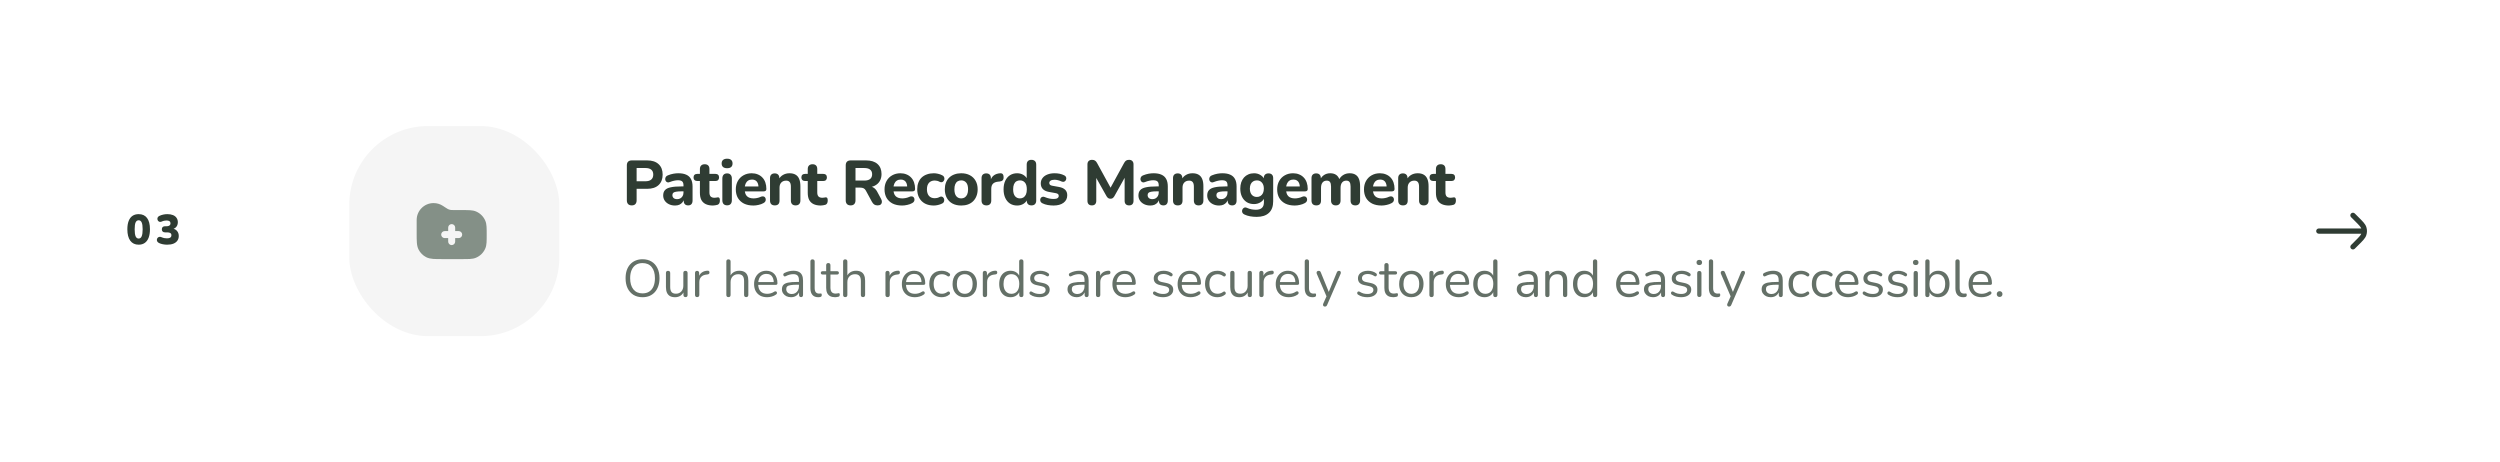<svg width="952" height="176" viewBox="0 0 952 176" fill="none" xmlns="http://www.w3.org/2000/svg">
<g filter="url(#filter0_d_1704_45580)">
<rect x="16" y="8" width="920" height="144" rx="64" fill="white"/>
<path d="M52.8 85.176C51.413 85.176 50.347 84.669 49.6 83.656C48.864 82.632 48.496 81.187 48.496 79.32C48.496 78.061 48.661 77.005 48.992 76.152C49.323 75.288 49.808 74.637 50.448 74.2C51.088 73.763 51.872 73.544 52.8 73.544C54.197 73.544 55.264 74.035 56 75.016C56.736 75.997 57.104 77.427 57.104 79.304C57.104 80.552 56.939 81.613 56.608 82.488C56.277 83.363 55.792 84.029 55.152 84.488C54.512 84.947 53.728 85.176 52.8 85.176ZM52.8 82.84C53.312 82.84 53.691 82.563 53.936 82.008C54.192 81.443 54.32 80.541 54.32 79.304C54.32 78.077 54.192 77.203 53.936 76.68C53.691 76.147 53.312 75.88 52.8 75.88C52.288 75.88 51.904 76.147 51.648 76.68C51.403 77.203 51.28 78.077 51.28 79.304C51.28 80.541 51.403 81.443 51.648 82.008C51.904 82.563 52.288 82.84 52.8 82.84ZM63.658 85.176C63.114 85.176 62.57 85.123 62.026 85.016C61.482 84.909 61.012 84.76 60.618 84.568C60.276 84.408 60.036 84.211 59.898 83.976C59.77 83.741 59.716 83.501 59.738 83.256C59.759 83.011 59.844 82.792 59.994 82.6C60.154 82.408 60.356 82.28 60.602 82.216C60.858 82.141 61.146 82.173 61.466 82.312C61.86 82.483 62.223 82.6 62.554 82.664C62.884 82.728 63.215 82.76 63.546 82.76C63.93 82.76 64.25 82.717 64.506 82.632C64.762 82.547 64.954 82.419 65.082 82.248C65.21 82.067 65.274 81.843 65.274 81.576C65.274 81.203 65.14 80.931 64.874 80.76C64.618 80.579 64.239 80.488 63.738 80.488H62.874C62.468 80.488 62.159 80.387 61.946 80.184C61.732 79.981 61.626 79.693 61.626 79.32C61.626 78.947 61.732 78.659 61.946 78.456C62.159 78.253 62.468 78.152 62.874 78.152H63.45C63.759 78.152 64.02 78.109 64.234 78.024C64.458 77.939 64.628 77.816 64.746 77.656C64.863 77.485 64.922 77.277 64.922 77.032C64.922 76.68 64.794 76.413 64.538 76.232C64.292 76.051 63.924 75.96 63.434 75.96C63.135 75.96 62.831 75.992 62.522 76.056C62.212 76.12 61.882 76.232 61.53 76.392C61.252 76.509 60.996 76.536 60.762 76.472C60.538 76.408 60.351 76.285 60.202 76.104C60.063 75.912 59.978 75.704 59.946 75.48C59.914 75.245 59.951 75.016 60.058 74.792C60.164 74.568 60.367 74.381 60.666 74.232C61.114 74.008 61.599 73.837 62.122 73.72C62.655 73.603 63.188 73.544 63.722 73.544C64.564 73.544 65.284 73.667 65.882 73.912C66.479 74.157 66.932 74.515 67.242 74.984C67.562 75.443 67.722 75.997 67.722 76.648C67.722 77.075 67.642 77.469 67.482 77.832C67.322 78.195 67.087 78.499 66.778 78.744C66.468 78.979 66.106 79.149 65.69 79.256V79.032C66.436 79.149 67.018 79.464 67.434 79.976C67.86 80.477 68.074 81.107 68.074 81.864C68.074 82.547 67.898 83.139 67.546 83.64C67.194 84.141 66.687 84.525 66.026 84.792C65.364 85.048 64.575 85.176 63.658 85.176Z" fill="#2F3C33"/>
<rect x="133" y="40" width="80" height="80" rx="30" fill="#F5F5F5"/>
<path fill-rule="evenodd" clip-rule="evenodd" d="M165.117 69.333C161.555 69.333 158.667 72.221 158.667 75.784V80.857C158.666 82.302 158.666 83.468 158.744 84.411C158.823 85.383 158.991 86.237 159.393 87.026C160.032 88.281 161.052 89.301 162.307 89.94C163.096 90.342 163.95 90.51 164.922 90.59C165.866 90.667 167.031 90.667 168.476 90.667H176.047C177.25 90.667 178.219 90.667 179.009 90.613C179.82 90.557 180.538 90.441 181.218 90.159C182.851 89.483 184.149 88.185 184.826 86.551C185.107 85.871 185.224 85.154 185.279 84.342C185.333 83.553 185.333 82.583 185.333 81.381V81.286C185.333 80.084 185.333 79.114 185.279 78.324C185.224 77.513 185.107 76.795 184.826 76.115C184.149 74.482 182.851 73.184 181.218 72.507C180.538 72.226 179.82 72.109 179.009 72.054C178.219 72 177.25 72 176.047 72L173.07 72C172.251 72 171.972 71.997 171.709 71.959C171.311 71.901 170.924 71.784 170.562 71.611C170.322 71.497 170.088 71.345 169.406 70.891L168.695 70.417C167.636 69.71 166.391 69.333 165.117 69.333ZM172 77.333C172.736 77.333 173.333 77.93 173.333 78.667V80H174.667C175.403 80 176 80.597 176 81.333C176 82.07 175.403 82.667 174.667 82.667H173.333V84C173.333 84.736 172.736 85.333 172 85.333C171.263 85.333 170.667 84.736 170.667 84V82.667H169.333C168.597 82.667 168 82.07 168 81.333C168 80.597 168.597 80 169.333 80H170.667V78.667C170.667 77.93 171.263 77.333 172 77.333Z" fill="#849087"/>
<path d="M240.576 70.216C239.968 70.216 239.504 70.048 239.184 69.712C238.864 69.376 238.704 68.904 238.704 68.296V54.976C238.704 54.352 238.864 53.88 239.184 53.56C239.52 53.24 239.992 53.08 240.6 53.08H246.432C248.32 53.08 249.776 53.56 250.8 54.52C251.824 55.464 252.336 56.784 252.336 58.48C252.336 60.176 251.824 61.504 250.8 62.464C249.776 63.424 248.32 63.904 246.432 63.904H242.424V68.296C242.424 68.904 242.264 69.376 241.944 69.712C241.64 70.048 241.184 70.216 240.576 70.216ZM242.424 61.024H245.808C246.768 61.024 247.496 60.808 247.992 60.376C248.504 59.944 248.76 59.312 248.76 58.48C248.76 57.648 248.504 57.024 247.992 56.608C247.496 56.192 246.768 55.984 245.808 55.984H242.424V61.024ZM257.054 70.264C256.19 70.264 255.414 70.096 254.726 69.76C254.038 69.424 253.502 68.968 253.118 68.392C252.734 67.816 252.542 67.168 252.542 66.448C252.542 65.584 252.766 64.904 253.214 64.408C253.662 63.896 254.39 63.536 255.398 63.328C256.406 63.104 257.742 62.992 259.406 62.992H260.678V64.864H259.43C258.614 64.864 257.95 64.912 257.438 65.008C256.942 65.088 256.582 65.232 256.358 65.44C256.15 65.648 256.046 65.936 256.046 66.304C256.046 66.752 256.198 67.12 256.502 67.408C256.822 67.696 257.278 67.84 257.87 67.84C258.334 67.84 258.742 67.736 259.094 67.528C259.462 67.304 259.75 67.008 259.958 66.64C260.166 66.256 260.27 65.824 260.27 65.344V62.584C260.27 61.88 260.11 61.384 259.79 61.096C259.47 60.792 258.926 60.64 258.158 60.64C257.726 60.64 257.254 60.696 256.742 60.808C256.246 60.904 255.694 61.072 255.086 61.312C254.734 61.472 254.422 61.512 254.15 61.432C253.878 61.336 253.67 61.176 253.526 60.952C253.382 60.712 253.31 60.456 253.31 60.184C253.31 59.896 253.39 59.624 253.55 59.368C253.71 59.096 253.974 58.896 254.342 58.768C255.094 58.464 255.798 58.256 256.454 58.144C257.126 58.032 257.742 57.976 258.302 57.976C259.534 57.976 260.542 58.16 261.326 58.528C262.126 58.88 262.726 59.432 263.126 60.184C263.526 60.92 263.726 61.872 263.726 63.04V68.368C263.726 68.96 263.582 69.416 263.294 69.736C263.006 70.056 262.59 70.216 262.046 70.216C261.502 70.216 261.078 70.056 260.774 69.736C260.486 69.416 260.342 68.96 260.342 68.368V67.48L260.51 67.624C260.414 68.168 260.206 68.64 259.886 69.04C259.582 69.424 259.19 69.728 258.71 69.952C258.23 70.16 257.678 70.264 257.054 70.264ZM271.494 70.264C270.39 70.264 269.462 70.08 268.71 69.712C267.974 69.344 267.422 68.808 267.054 68.104C266.702 67.4 266.526 66.512 266.526 65.44V60.928H265.518C265.07 60.928 264.718 60.808 264.462 60.568C264.222 60.328 264.102 60 264.102 59.584C264.102 59.136 264.222 58.8 264.462 58.576C264.718 58.336 265.07 58.216 265.518 58.216H266.526V56.392C266.526 55.784 266.686 55.328 267.006 55.024C267.326 54.704 267.774 54.544 268.35 54.544C268.942 54.544 269.39 54.704 269.694 55.024C269.998 55.328 270.15 55.784 270.15 56.392V58.216H272.43C272.878 58.216 273.222 58.336 273.462 58.576C273.702 58.8 273.822 59.136 273.822 59.584C273.822 60 273.702 60.328 273.462 60.568C273.222 60.808 272.878 60.928 272.43 60.928H270.15V65.296C270.15 65.968 270.302 66.472 270.606 66.808C270.926 67.144 271.43 67.312 272.118 67.312C272.358 67.312 272.582 67.288 272.79 67.24C272.998 67.192 273.19 67.16 273.366 67.144C273.59 67.128 273.774 67.2 273.918 67.36C274.062 67.504 274.134 67.832 274.134 68.344C274.134 68.728 274.07 69.064 273.942 69.352C273.814 69.64 273.59 69.848 273.27 69.976C273.062 70.056 272.774 70.12 272.406 70.168C272.054 70.232 271.75 70.264 271.494 70.264ZM276.892 70.192C276.3 70.192 275.844 70.024 275.524 69.688C275.22 69.336 275.068 68.848 275.068 68.224V60.016C275.068 59.376 275.22 58.888 275.524 58.552C275.844 58.2 276.3 58.024 276.892 58.024C277.468 58.024 277.908 58.2 278.212 58.552C278.532 58.888 278.692 59.376 278.692 60.016V68.224C278.692 68.848 278.54 69.336 278.236 69.688C277.932 70.024 277.484 70.192 276.892 70.192ZM276.892 56.056C276.22 56.056 275.7 55.904 275.332 55.6C274.98 55.28 274.804 54.832 274.804 54.256C274.804 53.664 274.98 53.216 275.332 52.912C275.7 52.592 276.22 52.432 276.892 52.432C277.564 52.432 278.076 52.592 278.428 52.912C278.78 53.216 278.956 53.664 278.956 54.256C278.956 54.832 278.78 55.28 278.428 55.6C278.076 55.904 277.564 56.056 276.892 56.056ZM286.89 70.264C285.498 70.264 284.298 70.016 283.29 69.52C282.298 69.008 281.53 68.296 280.986 67.384C280.458 66.456 280.194 65.368 280.194 64.12C280.194 62.904 280.45 61.84 280.962 60.928C281.474 60 282.186 59.28 283.098 58.768C284.026 58.24 285.074 57.976 286.242 57.976C287.09 57.976 287.858 58.12 288.546 58.408C289.234 58.68 289.826 59.08 290.322 59.608C290.818 60.12 291.194 60.752 291.45 61.504C291.706 62.24 291.834 63.064 291.834 63.976C291.834 64.28 291.738 64.512 291.546 64.672C291.354 64.816 291.074 64.888 290.706 64.888H283.17V63.016H289.218L288.834 63.352C288.834 62.696 288.738 62.152 288.546 61.72C288.354 61.272 288.074 60.936 287.706 60.712C287.354 60.488 286.914 60.376 286.386 60.376C285.794 60.376 285.29 60.512 284.874 60.784C284.458 61.056 284.138 61.448 283.914 61.96C283.69 62.472 283.578 63.088 283.578 63.808V64C283.578 65.216 283.858 66.112 284.418 66.688C284.994 67.264 285.842 67.552 286.962 67.552C287.346 67.552 287.786 67.504 288.282 67.408C288.778 67.312 289.242 67.16 289.674 66.952C290.042 66.776 290.37 66.72 290.658 66.784C290.946 66.832 291.17 66.96 291.33 67.168C291.49 67.376 291.578 67.616 291.594 67.888C291.626 68.16 291.57 68.432 291.426 68.704C291.282 68.96 291.042 69.176 290.706 69.352C290.162 69.656 289.546 69.88 288.858 70.024C288.186 70.184 287.53 70.264 286.89 70.264ZM295.046 70.216C294.454 70.216 293.998 70.056 293.678 69.736C293.374 69.416 293.222 68.96 293.222 68.368V59.848C293.222 59.256 293.374 58.808 293.678 58.504C293.998 58.184 294.438 58.024 294.998 58.024C295.574 58.024 296.014 58.184 296.318 58.504C296.622 58.808 296.774 59.256 296.774 59.848V61.216L296.51 60.424C296.878 59.64 297.422 59.04 298.142 58.624C298.878 58.192 299.71 57.976 300.638 57.976C301.582 57.976 302.358 58.16 302.966 58.528C303.574 58.88 304.03 59.424 304.334 60.16C304.638 60.88 304.79 61.8 304.79 62.92V68.368C304.79 68.96 304.63 69.416 304.31 69.736C304.006 70.056 303.558 70.216 302.966 70.216C302.39 70.216 301.942 70.056 301.622 69.736C301.318 69.416 301.166 68.96 301.166 68.368V63.088C301.166 62.272 301.014 61.688 300.71 61.336C300.422 60.968 299.974 60.784 299.366 60.784C298.598 60.784 297.982 61.024 297.518 61.504C297.07 61.984 296.846 62.624 296.846 63.424V68.368C296.846 69.6 296.246 70.216 295.046 70.216ZM312.559 70.264C311.455 70.264 310.527 70.08 309.775 69.712C309.039 69.344 308.487 68.808 308.119 68.104C307.767 67.4 307.591 66.512 307.591 65.44V60.928H306.583C306.135 60.928 305.783 60.808 305.527 60.568C305.287 60.328 305.167 60 305.167 59.584C305.167 59.136 305.287 58.8 305.527 58.576C305.783 58.336 306.135 58.216 306.583 58.216H307.591V56.392C307.591 55.784 307.751 55.328 308.071 55.024C308.391 54.704 308.839 54.544 309.415 54.544C310.007 54.544 310.455 54.704 310.759 55.024C311.063 55.328 311.215 55.784 311.215 56.392V58.216H313.495C313.943 58.216 314.287 58.336 314.527 58.576C314.767 58.8 314.887 59.136 314.887 59.584C314.887 60 314.767 60.328 314.527 60.568C314.287 60.808 313.943 60.928 313.495 60.928H311.215V65.296C311.215 65.968 311.367 66.472 311.671 66.808C311.991 67.144 312.495 67.312 313.183 67.312C313.423 67.312 313.647 67.288 313.855 67.24C314.063 67.192 314.255 67.16 314.431 67.144C314.655 67.128 314.839 67.2 314.983 67.36C315.127 67.504 315.199 67.832 315.199 68.344C315.199 68.728 315.135 69.064 315.007 69.352C314.879 69.64 314.655 69.848 314.335 69.976C314.127 70.056 313.839 70.12 313.471 70.168C313.119 70.232 312.815 70.264 312.559 70.264ZM323.925 70.216C323.317 70.216 322.853 70.048 322.533 69.712C322.213 69.376 322.053 68.904 322.053 68.296V54.976C322.053 54.352 322.213 53.88 322.533 53.56C322.869 53.24 323.341 53.08 323.949 53.08H329.781C331.669 53.08 333.125 53.536 334.149 54.448C335.173 55.36 335.685 56.632 335.685 58.264C335.685 59.32 335.453 60.232 334.989 61C334.525 61.768 333.853 62.36 332.973 62.776C332.109 63.192 331.045 63.4 329.781 63.4L329.973 62.992H330.957C331.629 62.992 332.213 63.16 332.709 63.496C333.221 63.816 333.661 64.312 334.029 64.984L335.517 67.744C335.741 68.144 335.845 68.536 335.829 68.92C335.813 69.304 335.669 69.616 335.397 69.856C335.125 70.096 334.725 70.216 334.197 70.216C333.669 70.216 333.237 70.104 332.901 69.88C332.581 69.656 332.293 69.312 332.037 68.848L329.733 64.6C329.493 64.152 329.197 63.848 328.845 63.688C328.509 63.528 328.093 63.448 327.597 63.448H325.773V68.296C325.773 68.904 325.613 69.376 325.293 69.712C324.989 70.048 324.533 70.216 323.925 70.216ZM325.773 60.76H329.109C330.101 60.76 330.845 60.56 331.341 60.16C331.853 59.76 332.109 59.16 332.109 58.36C332.109 57.576 331.853 56.984 331.341 56.584C330.845 56.184 330.101 55.984 329.109 55.984H325.773V60.76ZM343.524 70.264C342.132 70.264 340.932 70.016 339.924 69.52C338.932 69.008 338.164 68.296 337.62 67.384C337.092 66.456 336.828 65.368 336.828 64.12C336.828 62.904 337.084 61.84 337.596 60.928C338.108 60 338.82 59.28 339.732 58.768C340.66 58.24 341.708 57.976 342.876 57.976C343.724 57.976 344.492 58.12 345.18 58.408C345.868 58.68 346.46 59.08 346.956 59.608C347.452 60.12 347.828 60.752 348.084 61.504C348.34 62.24 348.468 63.064 348.468 63.976C348.468 64.28 348.372 64.512 348.18 64.672C347.988 64.816 347.708 64.888 347.34 64.888H339.804V63.016H345.852L345.468 63.352C345.468 62.696 345.372 62.152 345.18 61.72C344.988 61.272 344.708 60.936 344.34 60.712C343.988 60.488 343.548 60.376 343.02 60.376C342.428 60.376 341.924 60.512 341.508 60.784C341.092 61.056 340.772 61.448 340.548 61.96C340.324 62.472 340.212 63.088 340.212 63.808V64C340.212 65.216 340.492 66.112 341.052 66.688C341.628 67.264 342.476 67.552 343.596 67.552C343.98 67.552 344.42 67.504 344.916 67.408C345.412 67.312 345.876 67.16 346.308 66.952C346.676 66.776 347.004 66.72 347.292 66.784C347.58 66.832 347.804 66.96 347.964 67.168C348.124 67.376 348.212 67.616 348.228 67.888C348.26 68.16 348.204 68.432 348.06 68.704C347.916 68.96 347.676 69.176 347.34 69.352C346.796 69.656 346.18 69.88 345.492 70.024C344.82 70.184 344.164 70.264 343.524 70.264ZM355.592 70.264C354.312 70.264 353.192 70.016 352.232 69.52C351.288 69.008 350.56 68.288 350.048 67.36C349.536 66.432 349.28 65.336 349.28 64.072C349.28 63.128 349.424 62.28 349.712 61.528C350 60.776 350.416 60.136 350.96 59.608C351.52 59.08 352.192 58.68 352.976 58.408C353.76 58.12 354.632 57.976 355.592 57.976C356.088 57.976 356.616 58.04 357.176 58.168C357.736 58.28 358.288 58.48 358.832 58.768C359.152 58.912 359.368 59.12 359.48 59.392C359.608 59.648 359.656 59.92 359.624 60.208C359.592 60.48 359.488 60.728 359.312 60.952C359.152 61.16 358.944 61.304 358.688 61.384C358.432 61.448 358.144 61.4 357.824 61.24C357.52 61.064 357.2 60.936 356.864 60.856C356.544 60.776 356.24 60.736 355.952 60.736C355.472 60.736 355.048 60.816 354.68 60.976C354.312 61.12 354 61.336 353.744 61.624C353.504 61.896 353.312 62.24 353.168 62.656C353.04 63.072 352.976 63.552 352.976 64.096C352.976 65.152 353.232 65.984 353.744 66.592C354.272 67.184 355.008 67.48 355.952 67.48C356.24 67.48 356.544 67.448 356.864 67.384C357.184 67.304 357.504 67.176 357.824 67C358.144 66.84 358.432 66.8 358.688 66.88C358.944 66.96 359.144 67.112 359.288 67.336C359.448 67.544 359.536 67.792 359.552 68.08C359.584 68.352 359.536 68.624 359.408 68.896C359.296 69.152 359.088 69.352 358.784 69.496C358.24 69.768 357.696 69.96 357.152 70.072C356.608 70.2 356.088 70.264 355.592 70.264ZM366.027 70.264C364.763 70.264 363.659 70.016 362.715 69.52C361.787 69.024 361.067 68.312 360.555 67.384C360.043 66.456 359.787 65.36 359.787 64.096C359.787 63.152 359.931 62.304 360.219 61.552C360.507 60.8 360.923 60.16 361.467 59.632C362.027 59.088 362.691 58.68 363.459 58.408C364.227 58.12 365.083 57.976 366.027 57.976C367.291 57.976 368.387 58.224 369.315 58.72C370.259 59.216 370.987 59.92 371.499 60.832C372.027 61.744 372.291 62.832 372.291 64.096C372.291 65.056 372.139 65.912 371.835 66.664C371.547 67.416 371.131 68.064 370.587 68.608C370.043 69.152 369.379 69.568 368.595 69.856C367.827 70.128 366.971 70.264 366.027 70.264ZM366.027 67.552C366.555 67.552 367.011 67.424 367.395 67.168C367.779 66.912 368.083 66.536 368.307 66.04C368.531 65.528 368.643 64.88 368.643 64.096C368.643 62.928 368.403 62.072 367.923 61.528C367.443 60.968 366.811 60.688 366.027 60.688C365.515 60.688 365.059 60.808 364.659 61.048C364.275 61.288 363.971 61.664 363.747 62.176C363.539 62.672 363.435 63.312 363.435 64.096C363.435 65.264 363.675 66.136 364.155 66.712C364.635 67.272 365.259 67.552 366.027 67.552ZM375.647 70.216C375.039 70.216 374.575 70.056 374.255 69.736C373.935 69.416 373.775 68.96 373.775 68.368V59.848C373.775 59.256 373.927 58.808 374.231 58.504C374.551 58.184 374.991 58.024 375.551 58.024C376.127 58.024 376.567 58.184 376.871 58.504C377.175 58.808 377.327 59.256 377.327 59.848V61.096H377.087C377.279 60.136 377.703 59.392 378.359 58.864C379.015 58.336 379.863 58.04 380.903 57.976C381.303 57.944 381.607 58.048 381.815 58.288C382.039 58.512 382.159 58.888 382.175 59.416C382.207 59.912 382.103 60.304 381.863 60.592C381.639 60.88 381.255 61.056 380.711 61.12L380.159 61.168C379.247 61.248 378.567 61.512 378.119 61.96C377.687 62.408 377.471 63.056 377.471 63.904V68.368C377.471 68.96 377.311 69.416 376.991 69.736C376.687 70.056 376.239 70.216 375.647 70.216ZM387.319 70.264C386.295 70.264 385.391 70.016 384.607 69.52C383.839 69.024 383.239 68.312 382.807 67.384C382.375 66.456 382.159 65.36 382.159 64.096C382.159 62.832 382.375 61.744 382.807 60.832C383.239 59.92 383.839 59.216 384.607 58.72C385.391 58.224 386.295 57.976 387.319 57.976C388.247 57.976 389.063 58.2 389.767 58.648C390.487 59.096 390.975 59.68 391.231 60.4H390.967V54.712C390.967 54.104 391.119 53.648 391.423 53.344C391.727 53.024 392.175 52.864 392.767 52.864C393.343 52.864 393.791 53.024 394.111 53.344C394.431 53.648 394.591 54.104 394.591 54.712V68.368C394.591 68.96 394.431 69.416 394.111 69.736C393.807 70.056 393.367 70.216 392.791 70.216C392.215 70.216 391.767 70.056 391.447 69.736C391.143 69.416 390.991 68.96 390.991 68.368V66.736L391.255 67.672C391.031 68.456 390.551 69.088 389.815 69.568C389.095 70.032 388.263 70.264 387.319 70.264ZM388.399 67.552C388.927 67.552 389.383 67.424 389.767 67.168C390.151 66.912 390.455 66.536 390.679 66.04C390.903 65.528 391.015 64.88 391.015 64.096C391.015 62.928 390.775 62.072 390.295 61.528C389.815 60.968 389.183 60.688 388.399 60.688C387.887 60.688 387.431 60.808 387.031 61.048C386.647 61.288 386.343 61.664 386.119 62.176C385.911 62.672 385.807 63.312 385.807 64.096C385.807 65.264 386.047 66.136 386.527 66.712C387.007 67.272 387.631 67.552 388.399 67.552ZM401.176 70.264C400.472 70.264 399.744 70.2 398.992 70.072C398.256 69.944 397.584 69.728 396.976 69.424C396.656 69.264 396.424 69.064 396.28 68.824C396.152 68.568 396.096 68.312 396.112 68.056C396.128 67.8 396.208 67.568 396.352 67.36C396.512 67.152 396.712 67.016 396.952 66.952C397.208 66.872 397.488 66.896 397.792 67.024C398.448 67.296 399.048 67.488 399.592 67.6C400.136 67.712 400.672 67.768 401.2 67.768C401.888 67.768 402.384 67.664 402.688 67.456C403.008 67.232 403.168 66.944 403.168 66.592C403.168 66.272 403.064 66.032 402.856 65.872C402.648 65.712 402.344 65.6 401.944 65.536L399.424 65.08C398.432 64.904 397.664 64.544 397.12 64C396.592 63.44 396.328 62.728 396.328 61.864C396.328 61.064 396.552 60.376 397 59.8C397.448 59.208 398.064 58.76 398.848 58.456C399.648 58.136 400.552 57.976 401.56 57.976C402.28 57.976 402.944 58.04 403.552 58.168C404.16 58.296 404.744 58.504 405.304 58.792C405.592 58.936 405.792 59.128 405.904 59.368C406.032 59.608 406.072 59.856 406.024 60.112C405.992 60.368 405.896 60.6 405.736 60.808C405.576 61.016 405.368 61.152 405.112 61.216C404.872 61.28 404.592 61.248 404.272 61.12C403.76 60.88 403.288 60.712 402.856 60.616C402.424 60.504 402.008 60.448 401.608 60.448C400.888 60.448 400.368 60.568 400.048 60.808C399.728 61.032 399.568 61.32 399.568 61.672C399.568 61.944 399.656 62.176 399.832 62.368C400.024 62.544 400.312 62.664 400.696 62.728L403.216 63.184C404.256 63.36 405.048 63.712 405.592 64.24C406.136 64.752 406.408 65.456 406.408 66.352C406.408 67.568 405.928 68.528 404.968 69.232C404.024 69.92 402.76 70.264 401.176 70.264ZM415.779 70.216C415.235 70.216 414.819 70.064 414.531 69.76C414.243 69.456 414.099 69.032 414.099 68.488V54.592C414.099 54.048 414.251 53.624 414.555 53.32C414.875 53.016 415.307 52.864 415.851 52.864C416.331 52.864 416.707 52.96 416.979 53.152C417.267 53.328 417.531 53.64 417.771 54.088L423.315 64.216H422.499L428.043 54.088C428.283 53.64 428.539 53.328 428.811 53.152C429.099 52.96 429.475 52.864 429.939 52.864C430.483 52.864 430.899 53.016 431.187 53.32C431.491 53.624 431.643 54.048 431.643 54.592V68.488C431.643 69.032 431.499 69.456 431.211 69.76C430.923 70.064 430.507 70.216 429.963 70.216C429.419 70.216 428.995 70.064 428.691 69.76C428.403 69.456 428.259 69.032 428.259 68.488V58.768H428.787L424.323 66.76C424.131 67.064 423.923 67.296 423.699 67.456C423.491 67.6 423.211 67.672 422.859 67.672C422.507 67.672 422.219 67.592 421.995 67.432C421.771 67.272 421.571 67.048 421.395 66.76L416.883 58.744H417.459V68.488C417.459 69.032 417.315 69.456 417.027 69.76C416.755 70.064 416.339 70.216 415.779 70.216ZM438.027 70.264C437.163 70.264 436.387 70.096 435.699 69.76C435.011 69.424 434.475 68.968 434.091 68.392C433.707 67.816 433.515 67.168 433.515 66.448C433.515 65.584 433.739 64.904 434.187 64.408C434.635 63.896 435.363 63.536 436.371 63.328C437.379 63.104 438.715 62.992 440.379 62.992H441.651V64.864H440.403C439.587 64.864 438.923 64.912 438.411 65.008C437.915 65.088 437.555 65.232 437.331 65.44C437.123 65.648 437.019 65.936 437.019 66.304C437.019 66.752 437.171 67.12 437.475 67.408C437.795 67.696 438.251 67.84 438.843 67.84C439.307 67.84 439.715 67.736 440.067 67.528C440.435 67.304 440.723 67.008 440.931 66.64C441.139 66.256 441.243 65.824 441.243 65.344V62.584C441.243 61.88 441.083 61.384 440.763 61.096C440.443 60.792 439.899 60.64 439.131 60.64C438.699 60.64 438.227 60.696 437.715 60.808C437.219 60.904 436.667 61.072 436.059 61.312C435.707 61.472 435.395 61.512 435.123 61.432C434.851 61.336 434.643 61.176 434.499 60.952C434.355 60.712 434.283 60.456 434.283 60.184C434.283 59.896 434.363 59.624 434.523 59.368C434.683 59.096 434.947 58.896 435.315 58.768C436.067 58.464 436.771 58.256 437.427 58.144C438.099 58.032 438.715 57.976 439.275 57.976C440.507 57.976 441.515 58.16 442.299 58.528C443.099 58.88 443.699 59.432 444.099 60.184C444.499 60.92 444.699 61.872 444.699 63.04V68.368C444.699 68.96 444.555 69.416 444.267 69.736C443.979 70.056 443.563 70.216 443.019 70.216C442.475 70.216 442.051 70.056 441.747 69.736C441.459 69.416 441.315 68.96 441.315 68.368V67.48L441.483 67.624C441.387 68.168 441.179 68.64 440.859 69.04C440.555 69.424 440.163 69.728 439.683 69.952C439.203 70.16 438.651 70.264 438.027 70.264ZM448.506 70.216C447.914 70.216 447.458 70.056 447.138 69.736C446.834 69.416 446.682 68.96 446.682 68.368V59.848C446.682 59.256 446.834 58.808 447.138 58.504C447.458 58.184 447.898 58.024 448.458 58.024C449.034 58.024 449.474 58.184 449.778 58.504C450.082 58.808 450.234 59.256 450.234 59.848V61.216L449.97 60.424C450.338 59.64 450.882 59.04 451.602 58.624C452.338 58.192 453.17 57.976 454.098 57.976C455.042 57.976 455.818 58.16 456.426 58.528C457.034 58.88 457.49 59.424 457.794 60.16C458.098 60.88 458.25 61.8 458.25 62.92V68.368C458.25 68.96 458.09 69.416 457.77 69.736C457.466 70.056 457.018 70.216 456.426 70.216C455.85 70.216 455.402 70.056 455.082 69.736C454.778 69.416 454.626 68.96 454.626 68.368V63.088C454.626 62.272 454.474 61.688 454.17 61.336C453.882 60.968 453.434 60.784 452.826 60.784C452.058 60.784 451.442 61.024 450.978 61.504C450.53 61.984 450.306 62.624 450.306 63.424V68.368C450.306 69.6 449.706 70.216 448.506 70.216ZM464.219 70.264C463.355 70.264 462.579 70.096 461.891 69.76C461.203 69.424 460.667 68.968 460.283 68.392C459.899 67.816 459.707 67.168 459.707 66.448C459.707 65.584 459.931 64.904 460.379 64.408C460.827 63.896 461.555 63.536 462.563 63.328C463.571 63.104 464.907 62.992 466.571 62.992H467.843V64.864H466.595C465.779 64.864 465.115 64.912 464.603 65.008C464.107 65.088 463.747 65.232 463.523 65.44C463.315 65.648 463.211 65.936 463.211 66.304C463.211 66.752 463.363 67.12 463.667 67.408C463.987 67.696 464.443 67.84 465.035 67.84C465.499 67.84 465.907 67.736 466.259 67.528C466.627 67.304 466.915 67.008 467.123 66.64C467.331 66.256 467.435 65.824 467.435 65.344V62.584C467.435 61.88 467.275 61.384 466.955 61.096C466.635 60.792 466.091 60.64 465.323 60.64C464.891 60.64 464.419 60.696 463.907 60.808C463.411 60.904 462.859 61.072 462.251 61.312C461.899 61.472 461.587 61.512 461.315 61.432C461.043 61.336 460.835 61.176 460.691 60.952C460.547 60.712 460.475 60.456 460.475 60.184C460.475 59.896 460.555 59.624 460.715 59.368C460.875 59.096 461.139 58.896 461.507 58.768C462.259 58.464 462.963 58.256 463.619 58.144C464.291 58.032 464.907 57.976 465.467 57.976C466.699 57.976 467.707 58.16 468.491 58.528C469.291 58.88 469.891 59.432 470.291 60.184C470.691 60.92 470.891 61.872 470.891 63.04V68.368C470.891 68.96 470.747 69.416 470.459 69.736C470.171 70.056 469.755 70.216 469.211 70.216C468.667 70.216 468.243 70.056 467.939 69.736C467.651 69.416 467.507 68.96 467.507 68.368V67.48L467.675 67.624C467.579 68.168 467.371 68.64 467.051 69.04C466.747 69.424 466.355 69.728 465.875 69.952C465.395 70.16 464.843 70.264 464.219 70.264ZM478.539 74.584C477.675 74.584 476.843 74.512 476.043 74.368C475.259 74.224 474.563 74.008 473.955 73.72C473.587 73.56 473.323 73.352 473.163 73.096C473.019 72.84 472.955 72.568 472.971 72.28C473.003 71.992 473.099 71.736 473.259 71.512C473.435 71.288 473.651 71.128 473.907 71.032C474.163 70.952 474.435 70.976 474.723 71.104C475.427 71.424 476.075 71.632 476.667 71.728C477.275 71.824 477.795 71.872 478.227 71.872C479.251 71.872 480.019 71.64 480.531 71.176C481.043 70.712 481.299 70 481.299 69.04V67.216H481.515C481.275 67.952 480.779 68.552 480.027 69.016C479.275 69.48 478.443 69.712 477.531 69.712C476.475 69.712 475.555 69.472 474.771 68.992C473.987 68.496 473.379 67.808 472.947 66.928C472.515 66.032 472.299 65 472.299 63.832C472.299 62.952 472.419 62.152 472.659 61.432C472.915 60.712 473.267 60.096 473.715 59.584C474.179 59.072 474.731 58.68 475.371 58.408C476.027 58.12 476.747 57.976 477.531 57.976C478.475 57.976 479.307 58.208 480.027 58.672C480.763 59.12 481.251 59.712 481.491 60.448L481.251 61.216V59.848C481.251 59.256 481.403 58.808 481.707 58.504C482.027 58.184 482.475 58.024 483.051 58.024C483.627 58.024 484.067 58.184 484.371 58.504C484.675 58.808 484.827 59.256 484.827 59.848V68.632C484.827 70.6 484.283 72.08 483.195 73.072C482.123 74.08 480.571 74.584 478.539 74.584ZM478.611 67C479.155 67 479.619 66.872 480.003 66.616C480.403 66.36 480.715 66 480.939 65.536C481.163 65.056 481.275 64.488 481.275 63.832C481.275 62.84 481.027 62.072 480.531 61.528C480.051 60.968 479.411 60.688 478.611 60.688C478.067 60.688 477.595 60.816 477.195 61.072C476.795 61.312 476.483 61.672 476.259 62.152C476.051 62.616 475.947 63.176 475.947 63.832C475.947 64.824 476.187 65.6 476.667 66.16C477.147 66.72 477.795 67 478.611 67ZM493.04 70.264C491.648 70.264 490.448 70.016 489.44 69.52C488.448 69.008 487.68 68.296 487.136 67.384C486.608 66.456 486.344 65.368 486.344 64.12C486.344 62.904 486.6 61.84 487.112 60.928C487.624 60 488.336 59.28 489.248 58.768C490.176 58.24 491.224 57.976 492.392 57.976C493.24 57.976 494.008 58.12 494.696 58.408C495.384 58.68 495.976 59.08 496.472 59.608C496.968 60.12 497.344 60.752 497.6 61.504C497.856 62.24 497.984 63.064 497.984 63.976C497.984 64.28 497.888 64.512 497.696 64.672C497.504 64.816 497.224 64.888 496.856 64.888H489.32V63.016H495.368L494.984 63.352C494.984 62.696 494.888 62.152 494.696 61.72C494.504 61.272 494.224 60.936 493.856 60.712C493.504 60.488 493.064 60.376 492.536 60.376C491.944 60.376 491.44 60.512 491.024 60.784C490.608 61.056 490.288 61.448 490.064 61.96C489.84 62.472 489.728 63.088 489.728 63.808V64C489.728 65.216 490.008 66.112 490.568 66.688C491.144 67.264 491.992 67.552 493.112 67.552C493.496 67.552 493.936 67.504 494.432 67.408C494.928 67.312 495.392 67.16 495.824 66.952C496.192 66.776 496.52 66.72 496.808 66.784C497.096 66.832 497.32 66.96 497.48 67.168C497.64 67.376 497.728 67.616 497.744 67.888C497.776 68.16 497.72 68.432 497.576 68.704C497.432 68.96 497.192 69.176 496.856 69.352C496.312 69.656 495.696 69.88 495.008 70.024C494.336 70.184 493.68 70.264 493.04 70.264ZM501.244 70.216C500.652 70.216 500.196 70.056 499.876 69.736C499.572 69.416 499.42 68.96 499.42 68.368V59.848C499.42 59.256 499.572 58.808 499.876 58.504C500.196 58.184 500.636 58.024 501.196 58.024C501.772 58.024 502.212 58.184 502.516 58.504C502.82 58.808 502.972 59.256 502.972 59.848V61.384L502.708 60.424C503.028 59.688 503.524 59.096 504.196 58.648C504.868 58.2 505.66 57.976 506.572 57.976C507.484 57.976 508.244 58.192 508.852 58.624C509.46 59.056 509.892 59.72 510.148 60.616H509.812C510.164 59.8 510.7 59.16 511.42 58.696C512.156 58.216 512.996 57.976 513.94 57.976C514.852 57.976 515.596 58.16 516.172 58.528C516.764 58.88 517.204 59.424 517.492 60.16C517.78 60.88 517.924 61.8 517.924 62.92V68.368C517.924 68.96 517.764 69.416 517.444 69.736C517.14 70.056 516.7 70.216 516.124 70.216C515.532 70.216 515.076 70.056 514.756 69.736C514.452 69.416 514.3 68.96 514.3 68.368V63.04C514.3 62.256 514.172 61.688 513.916 61.336C513.676 60.968 513.26 60.784 512.668 60.784C511.98 60.784 511.444 61.024 511.06 61.504C510.676 61.984 510.484 62.664 510.484 63.544V68.368C510.484 68.96 510.324 69.416 510.004 69.736C509.7 70.056 509.26 70.216 508.684 70.216C508.108 70.216 507.66 70.056 507.34 69.736C507.02 69.416 506.86 68.96 506.86 68.368V63.04C506.86 62.256 506.732 61.688 506.476 61.336C506.236 60.968 505.82 60.784 505.228 60.784C504.54 60.784 504.004 61.024 503.62 61.504C503.236 61.984 503.044 62.664 503.044 63.544V68.368C503.044 69.6 502.444 70.216 501.244 70.216ZM526.1 70.264C524.708 70.264 523.508 70.016 522.5 69.52C521.508 69.008 520.74 68.296 520.196 67.384C519.668 66.456 519.404 65.368 519.404 64.12C519.404 62.904 519.66 61.84 520.172 60.928C520.684 60 521.396 59.28 522.308 58.768C523.236 58.24 524.284 57.976 525.452 57.976C526.3 57.976 527.068 58.12 527.756 58.408C528.444 58.68 529.036 59.08 529.532 59.608C530.028 60.12 530.404 60.752 530.66 61.504C530.916 62.24 531.044 63.064 531.044 63.976C531.044 64.28 530.948 64.512 530.756 64.672C530.564 64.816 530.284 64.888 529.916 64.888H522.38V63.016H528.428L528.044 63.352C528.044 62.696 527.948 62.152 527.756 61.72C527.564 61.272 527.284 60.936 526.916 60.712C526.564 60.488 526.124 60.376 525.596 60.376C525.004 60.376 524.5 60.512 524.084 60.784C523.668 61.056 523.348 61.448 523.124 61.96C522.9 62.472 522.788 63.088 522.788 63.808V64C522.788 65.216 523.068 66.112 523.628 66.688C524.204 67.264 525.052 67.552 526.172 67.552C526.556 67.552 526.996 67.504 527.492 67.408C527.988 67.312 528.452 67.16 528.884 66.952C529.252 66.776 529.58 66.72 529.868 66.784C530.156 66.832 530.38 66.96 530.54 67.168C530.7 67.376 530.788 67.616 530.804 67.888C530.836 68.16 530.78 68.432 530.636 68.704C530.492 68.96 530.252 69.176 529.916 69.352C529.372 69.656 528.756 69.88 528.068 70.024C527.396 70.184 526.74 70.264 526.1 70.264ZM534.256 70.216C533.664 70.216 533.208 70.056 532.888 69.736C532.584 69.416 532.432 68.96 532.432 68.368V59.848C532.432 59.256 532.584 58.808 532.888 58.504C533.208 58.184 533.648 58.024 534.208 58.024C534.784 58.024 535.224 58.184 535.528 58.504C535.832 58.808 535.984 59.256 535.984 59.848V61.216L535.72 60.424C536.088 59.64 536.632 59.04 537.352 58.624C538.088 58.192 538.92 57.976 539.848 57.976C540.792 57.976 541.568 58.16 542.176 58.528C542.784 58.88 543.24 59.424 543.544 60.16C543.848 60.88 544 61.8 544 62.92V68.368C544 68.96 543.84 69.416 543.52 69.736C543.216 70.056 542.768 70.216 542.176 70.216C541.6 70.216 541.152 70.056 540.832 69.736C540.528 69.416 540.376 68.96 540.376 68.368V63.088C540.376 62.272 540.224 61.688 539.92 61.336C539.632 60.968 539.184 60.784 538.576 60.784C537.808 60.784 537.192 61.024 536.728 61.504C536.28 61.984 536.056 62.624 536.056 63.424V68.368C536.056 69.6 535.456 70.216 534.256 70.216ZM551.77 70.264C550.666 70.264 549.738 70.08 548.986 69.712C548.25 69.344 547.698 68.808 547.33 68.104C546.978 67.4 546.802 66.512 546.802 65.44V60.928H545.794C545.346 60.928 544.994 60.808 544.738 60.568C544.498 60.328 544.378 60 544.378 59.584C544.378 59.136 544.498 58.8 544.738 58.576C544.994 58.336 545.346 58.216 545.794 58.216H546.802V56.392C546.802 55.784 546.962 55.328 547.282 55.024C547.602 54.704 548.05 54.544 548.626 54.544C549.218 54.544 549.666 54.704 549.97 55.024C550.274 55.328 550.426 55.784 550.426 56.392V58.216H552.706C553.154 58.216 553.498 58.336 553.738 58.576C553.978 58.8 554.098 59.136 554.098 59.584C554.098 60 553.978 60.328 553.738 60.568C553.498 60.808 553.154 60.928 552.706 60.928H550.426V65.296C550.426 65.968 550.578 66.472 550.882 66.808C551.202 67.144 551.706 67.312 552.394 67.312C552.634 67.312 552.858 67.288 553.066 67.24C553.274 67.192 553.466 67.16 553.642 67.144C553.866 67.128 554.05 67.2 554.194 67.36C554.338 67.504 554.41 67.832 554.41 68.344C554.41 68.728 554.346 69.064 554.218 69.352C554.09 69.64 553.866 69.848 553.546 69.976C553.338 70.056 553.05 70.12 552.682 70.168C552.33 70.232 552.026 70.264 551.77 70.264Z" fill="#2F3C33"/>
<path d="M244.66 105.18C243.353 105.18 242.213 104.887 241.24 104.3C240.28 103.7 239.533 102.86 239 101.78C238.48 100.7 238.22 99.42 238.22 97.94C238.22 96.82 238.367 95.82 238.66 94.94C238.967 94.047 239.4 93.293 239.96 92.68C240.52 92.053 241.193 91.573 241.98 91.24C242.78 90.893 243.673 90.72 244.66 90.72C245.993 90.72 247.14 91.013 248.1 91.6C249.073 92.187 249.82 93.02 250.34 94.1C250.873 95.167 251.14 96.44 251.14 97.92C251.14 99.04 250.987 100.047 250.68 100.94C250.373 101.833 249.94 102.593 249.38 103.22C248.82 103.847 248.14 104.333 247.34 104.68C246.553 105.013 245.66 105.18 244.66 105.18ZM244.66 103.72C245.673 103.72 246.527 103.493 247.22 103.04C247.927 102.587 248.467 101.927 248.84 101.06C249.213 100.193 249.4 99.153 249.4 97.94C249.4 96.113 248.987 94.7 248.16 93.7C247.347 92.687 246.18 92.18 244.66 92.18C243.673 92.18 242.827 92.407 242.12 92.86C241.427 93.313 240.893 93.973 240.52 94.84C240.147 95.693 239.96 96.727 239.96 97.94C239.96 99.753 240.373 101.173 241.2 102.2C242.027 103.213 243.18 103.72 244.66 103.72ZM257.092 105.18C256.305 105.18 255.652 105.04 255.132 104.76C254.625 104.467 254.239 104.033 253.972 103.46C253.719 102.887 253.592 102.173 253.592 101.32V95.96C253.592 95.68 253.659 95.473 253.792 95.34C253.939 95.207 254.139 95.14 254.392 95.14C254.659 95.14 254.859 95.207 254.992 95.34C255.139 95.473 255.212 95.68 255.212 95.96V101.3C255.212 102.153 255.385 102.793 255.732 103.22C256.092 103.633 256.652 103.84 257.412 103.84C258.239 103.84 258.912 103.56 259.432 103C259.952 102.44 260.212 101.707 260.212 100.8V95.96C260.212 95.68 260.279 95.473 260.412 95.34C260.559 95.207 260.765 95.14 261.032 95.14C261.285 95.14 261.479 95.207 261.612 95.34C261.759 95.473 261.832 95.68 261.832 95.96V104.3C261.832 104.86 261.572 105.14 261.052 105.14C260.799 105.14 260.599 105.067 260.452 104.92C260.319 104.773 260.252 104.567 260.252 104.3V102.48L260.512 102.76C260.245 103.547 259.805 104.147 259.192 104.56C258.592 104.973 257.892 105.18 257.092 105.18ZM265.483 105.14C265.216 105.14 265.01 105.067 264.863 104.92C264.73 104.773 264.663 104.567 264.663 104.3V95.96C264.663 95.693 264.73 95.493 264.863 95.36C264.996 95.213 265.19 95.14 265.443 95.14C265.696 95.14 265.89 95.213 266.023 95.36C266.17 95.493 266.243 95.693 266.243 95.96V97.58H266.043C266.256 96.793 266.663 96.187 267.263 95.76C267.863 95.333 268.603 95.107 269.483 95.08C269.683 95.067 269.843 95.113 269.963 95.22C270.083 95.313 270.15 95.48 270.163 95.72C270.176 95.947 270.123 96.127 270.003 96.26C269.883 96.393 269.696 96.473 269.443 96.5L269.123 96.54C268.216 96.62 267.516 96.913 267.023 97.42C266.543 97.913 266.303 98.593 266.303 99.46V104.3C266.303 104.567 266.23 104.773 266.083 104.92C265.95 105.067 265.75 105.14 265.483 105.14ZM277.387 105.14C277.121 105.14 276.921 105.067 276.787 104.92C276.654 104.773 276.587 104.567 276.587 104.3V91.58C276.587 91.313 276.654 91.113 276.787 90.98C276.921 90.833 277.121 90.76 277.387 90.76C277.641 90.76 277.841 90.833 277.987 90.98C278.134 91.113 278.207 91.313 278.207 91.58V97.44H277.947C278.227 96.667 278.681 96.087 279.307 95.7C279.947 95.3 280.681 95.1 281.507 95.1C282.281 95.1 282.921 95.24 283.427 95.52C283.947 95.8 284.334 96.227 284.587 96.8C284.841 97.36 284.967 98.073 284.967 98.94V104.3C284.967 104.567 284.894 104.773 284.747 104.92C284.614 105.067 284.421 105.14 284.167 105.14C283.901 105.14 283.694 105.067 283.547 104.92C283.414 104.773 283.347 104.567 283.347 104.3V99.04C283.347 98.133 283.167 97.473 282.807 97.06C282.461 96.633 281.901 96.42 281.127 96.42C280.234 96.42 279.521 96.7 278.987 97.26C278.467 97.807 278.207 98.54 278.207 99.46V104.3C278.207 104.86 277.934 105.14 277.387 105.14ZM292.134 105.18C291.108 105.18 290.221 104.98 289.474 104.58C288.741 104.167 288.168 103.587 287.754 102.84C287.354 102.093 287.154 101.2 287.154 100.16C287.154 99.147 287.354 98.267 287.754 97.52C288.154 96.76 288.701 96.167 289.394 95.74C290.101 95.313 290.914 95.1 291.834 95.1C292.488 95.1 293.074 95.213 293.594 95.44C294.114 95.653 294.554 95.967 294.914 96.38C295.288 96.793 295.568 97.293 295.754 97.88C295.954 98.467 296.054 99.127 296.054 99.86C296.054 100.073 295.994 100.233 295.874 100.34C295.754 100.433 295.581 100.48 295.354 100.48H288.394V99.42H294.974L294.654 99.68C294.654 98.96 294.548 98.353 294.334 97.86C294.121 97.353 293.808 96.967 293.394 96.7C292.994 96.433 292.488 96.3 291.874 96.3C291.194 96.3 290.614 96.46 290.134 96.78C289.668 97.087 289.314 97.52 289.074 98.08C288.834 98.627 288.714 99.267 288.714 100V100.12C288.714 101.347 289.008 102.28 289.594 102.92C290.194 103.56 291.041 103.88 292.134 103.88C292.588 103.88 293.034 103.82 293.474 103.7C293.928 103.58 294.368 103.38 294.794 103.1C294.981 102.98 295.148 102.927 295.294 102.94C295.454 102.94 295.581 102.987 295.674 103.08C295.768 103.16 295.828 103.267 295.854 103.4C295.894 103.52 295.881 103.653 295.814 103.8C295.761 103.947 295.648 104.073 295.474 104.18C295.034 104.5 294.514 104.747 293.914 104.92C293.314 105.093 292.721 105.18 292.134 105.18ZM301.259 105.18C300.592 105.18 299.992 105.053 299.459 104.8C298.939 104.533 298.526 104.173 298.219 103.72C297.912 103.267 297.759 102.76 297.759 102.2C297.759 101.48 297.939 100.913 298.299 100.5C298.672 100.087 299.279 99.793 300.119 99.62C300.972 99.447 302.132 99.36 303.599 99.36H304.499V100.42H303.619C302.539 100.42 301.686 100.473 301.059 100.58C300.446 100.673 300.012 100.84 299.759 101.08C299.519 101.32 299.399 101.66 299.399 102.1C299.399 102.647 299.586 103.093 299.959 103.44C300.346 103.787 300.866 103.96 301.519 103.96C302.052 103.96 302.519 103.833 302.919 103.58C303.332 103.327 303.652 102.98 303.879 102.54C304.119 102.1 304.239 101.593 304.239 101.02V98.74C304.239 97.913 304.072 97.32 303.739 96.96C303.406 96.587 302.859 96.4 302.099 96.4C301.632 96.4 301.166 96.46 300.699 96.58C300.232 96.7 299.739 96.893 299.219 97.16C299.032 97.253 298.872 97.287 298.739 97.26C298.606 97.22 298.499 97.147 298.419 97.04C298.339 96.933 298.292 96.813 298.279 96.68C298.266 96.533 298.292 96.393 298.359 96.26C298.439 96.127 298.559 96.02 298.719 95.94C299.306 95.647 299.886 95.433 300.459 95.3C301.032 95.167 301.579 95.1 302.099 95.1C302.939 95.1 303.632 95.24 304.179 95.52C304.726 95.787 305.132 96.2 305.399 96.76C305.666 97.307 305.799 98.013 305.799 98.88V104.3C305.799 104.567 305.732 104.773 305.599 104.92C305.479 105.067 305.299 105.14 305.059 105.14C304.806 105.14 304.612 105.067 304.479 104.92C304.346 104.773 304.279 104.567 304.279 104.3V102.74H304.459C304.352 103.247 304.146 103.68 303.839 104.04C303.546 104.4 303.179 104.68 302.739 104.88C302.299 105.08 301.806 105.18 301.259 105.18ZM311.564 105.18C310.604 105.18 309.871 104.887 309.364 104.3C308.858 103.713 308.604 102.873 308.604 101.78V91.58C308.604 91.313 308.671 91.113 308.804 90.98C308.938 90.833 309.138 90.76 309.404 90.76C309.658 90.76 309.858 90.833 310.004 90.98C310.151 91.113 310.224 91.313 310.224 91.58V101.66C310.224 102.38 310.364 102.92 310.644 103.28C310.938 103.627 311.364 103.8 311.924 103.8C312.044 103.8 312.151 103.793 312.244 103.78C312.338 103.767 312.431 103.76 312.524 103.76C312.671 103.747 312.771 103.78 312.824 103.86C312.891 103.94 312.924 104.1 312.924 104.34C312.924 104.58 312.871 104.76 312.764 104.88C312.658 105 312.484 105.08 312.244 105.12C312.138 105.133 312.024 105.147 311.904 105.16C311.784 105.173 311.671 105.18 311.564 105.18ZM318.047 105.18C317.287 105.18 316.647 105.047 316.127 104.78C315.62 104.5 315.24 104.1 314.987 103.58C314.733 103.047 314.607 102.4 314.607 101.64V96.54H313.267C313.04 96.54 312.867 96.487 312.747 96.38C312.627 96.26 312.567 96.1 312.567 95.9C312.567 95.7 312.627 95.547 312.747 95.44C312.867 95.333 313.04 95.28 313.267 95.28H314.607V92.98C314.607 92.713 314.68 92.513 314.827 92.38C314.973 92.233 315.173 92.16 315.427 92.16C315.68 92.16 315.873 92.233 316.007 92.38C316.153 92.513 316.227 92.713 316.227 92.98V95.28H318.747C318.973 95.28 319.147 95.333 319.267 95.44C319.387 95.547 319.447 95.7 319.447 95.9C319.447 96.1 319.387 96.26 319.267 96.38C319.147 96.487 318.973 96.54 318.747 96.54H316.227V101.48C316.227 102.24 316.387 102.82 316.707 103.22C317.027 103.607 317.547 103.8 318.267 103.8C318.52 103.8 318.733 103.773 318.907 103.72C319.093 103.667 319.247 103.64 319.367 103.64C319.487 103.627 319.587 103.667 319.667 103.76C319.747 103.853 319.787 104.013 319.787 104.24C319.787 104.4 319.753 104.547 319.687 104.68C319.633 104.813 319.533 104.907 319.387 104.96C319.227 105.013 319.013 105.06 318.747 105.1C318.493 105.153 318.26 105.18 318.047 105.18ZM321.856 105.14C321.589 105.14 321.389 105.067 321.256 104.92C321.123 104.773 321.056 104.567 321.056 104.3V91.58C321.056 91.313 321.123 91.113 321.256 90.98C321.389 90.833 321.589 90.76 321.856 90.76C322.109 90.76 322.309 90.833 322.456 90.98C322.603 91.113 322.676 91.313 322.676 91.58V97.44H322.416C322.696 96.667 323.149 96.087 323.776 95.7C324.416 95.3 325.149 95.1 325.976 95.1C326.749 95.1 327.389 95.24 327.896 95.52C328.416 95.8 328.803 96.227 329.056 96.8C329.309 97.36 329.436 98.073 329.436 98.94V104.3C329.436 104.567 329.363 104.773 329.216 104.92C329.083 105.067 328.889 105.14 328.636 105.14C328.369 105.14 328.163 105.067 328.016 104.92C327.883 104.773 327.816 104.567 327.816 104.3V99.04C327.816 98.133 327.636 97.473 327.276 97.06C326.929 96.633 326.369 96.42 325.596 96.42C324.703 96.42 323.989 96.7 323.456 97.26C322.936 97.807 322.676 98.54 322.676 99.46V104.3C322.676 104.86 322.403 105.14 321.856 105.14ZM337.999 105.14C337.733 105.14 337.526 105.067 337.379 104.92C337.246 104.773 337.179 104.567 337.179 104.3V95.96C337.179 95.693 337.246 95.493 337.379 95.36C337.513 95.213 337.706 95.14 337.959 95.14C338.213 95.14 338.406 95.213 338.539 95.36C338.686 95.493 338.759 95.693 338.759 95.96V97.58H338.559C338.773 96.793 339.179 96.187 339.779 95.76C340.379 95.333 341.119 95.107 341.999 95.08C342.199 95.067 342.359 95.113 342.479 95.22C342.599 95.313 342.666 95.48 342.679 95.72C342.693 95.947 342.639 96.127 342.519 96.26C342.399 96.393 342.213 96.473 341.959 96.5L341.639 96.54C340.733 96.62 340.033 96.913 339.539 97.42C339.059 97.913 338.819 98.593 338.819 99.46V104.3C338.819 104.567 338.746 104.773 338.599 104.92C338.466 105.067 338.266 105.14 337.999 105.14ZM348.41 105.18C347.383 105.18 346.497 104.98 345.75 104.58C345.017 104.167 344.443 103.587 344.03 102.84C343.63 102.093 343.43 101.2 343.43 100.16C343.43 99.147 343.63 98.267 344.03 97.52C344.43 96.76 344.977 96.167 345.67 95.74C346.377 95.313 347.19 95.1 348.11 95.1C348.763 95.1 349.35 95.213 349.87 95.44C350.39 95.653 350.83 95.967 351.19 96.38C351.563 96.793 351.843 97.293 352.03 97.88C352.23 98.467 352.33 99.127 352.33 99.86C352.33 100.073 352.27 100.233 352.15 100.34C352.03 100.433 351.857 100.48 351.63 100.48H344.67V99.42H351.25L350.93 99.68C350.93 98.96 350.823 98.353 350.61 97.86C350.397 97.353 350.083 96.967 349.67 96.7C349.27 96.433 348.763 96.3 348.15 96.3C347.47 96.3 346.89 96.46 346.41 96.78C345.943 97.087 345.59 97.52 345.35 98.08C345.11 98.627 344.99 99.267 344.99 100V100.12C344.99 101.347 345.283 102.28 345.87 102.92C346.47 103.56 347.317 103.88 348.41 103.88C348.863 103.88 349.31 103.82 349.75 103.7C350.203 103.58 350.643 103.38 351.07 103.1C351.257 102.98 351.423 102.927 351.57 102.94C351.73 102.94 351.857 102.987 351.95 103.08C352.043 103.16 352.103 103.267 352.13 103.4C352.17 103.52 352.157 103.653 352.09 103.8C352.037 103.947 351.923 104.073 351.75 104.18C351.31 104.5 350.79 104.747 350.19 104.92C349.59 105.093 348.997 105.18 348.41 105.18ZM358.595 105.18C357.621 105.18 356.781 104.967 356.075 104.54C355.368 104.113 354.821 103.52 354.435 102.76C354.061 101.987 353.875 101.093 353.875 100.08C353.875 99.307 353.981 98.613 354.195 98C354.408 97.387 354.721 96.867 355.135 96.44C355.548 96 356.041 95.667 356.615 95.44C357.201 95.213 357.861 95.1 358.595 95.1C359.075 95.1 359.575 95.173 360.095 95.32C360.615 95.467 361.088 95.72 361.515 96.08C361.648 96.173 361.735 96.287 361.775 96.42C361.815 96.553 361.815 96.687 361.775 96.82C361.735 96.94 361.668 97.047 361.575 97.14C361.481 97.22 361.361 97.267 361.215 97.28C361.081 97.293 360.941 97.247 360.795 97.14C360.448 96.873 360.095 96.687 359.735 96.58C359.375 96.473 359.028 96.42 358.695 96.42C358.175 96.42 357.721 96.507 357.335 96.68C356.948 96.84 356.621 97.073 356.355 97.38C356.088 97.687 355.881 98.067 355.735 98.52C355.601 98.973 355.535 99.5 355.535 100.1C355.535 101.26 355.808 102.18 356.355 102.86C356.901 103.527 357.681 103.86 358.695 103.86C359.028 103.86 359.368 103.807 359.715 103.7C360.075 103.593 360.435 103.407 360.795 103.14C360.941 103.033 361.081 102.987 361.215 103C361.348 103.013 361.461 103.067 361.555 103.16C361.648 103.24 361.708 103.347 361.735 103.48C361.775 103.613 361.775 103.747 361.735 103.88C361.695 104 361.608 104.107 361.475 104.2C361.048 104.547 360.581 104.8 360.075 104.96C359.568 105.107 359.075 105.18 358.595 105.18ZM367.377 105.18C366.431 105.18 365.611 104.973 364.917 104.56C364.224 104.147 363.684 103.567 363.297 102.82C362.924 102.06 362.737 101.167 362.737 100.14C362.737 99.367 362.844 98.673 363.057 98.06C363.271 97.433 363.584 96.9 363.997 96.46C364.411 96.02 364.897 95.687 365.457 95.46C366.031 95.22 366.671 95.1 367.377 95.1C368.324 95.1 369.144 95.307 369.837 95.72C370.531 96.133 371.064 96.72 371.437 97.48C371.824 98.227 372.017 99.113 372.017 100.14C372.017 100.913 371.911 101.607 371.697 102.22C371.484 102.833 371.171 103.367 370.757 103.82C370.344 104.26 369.851 104.6 369.277 104.84C368.717 105.067 368.084 105.18 367.377 105.18ZM367.377 103.88C367.977 103.88 368.504 103.733 368.957 103.44C369.411 103.147 369.757 102.72 369.997 102.16C370.251 101.6 370.377 100.927 370.377 100.14C370.377 98.927 370.104 98 369.557 97.36C369.024 96.72 368.297 96.4 367.377 96.4C366.764 96.4 366.231 96.547 365.777 96.84C365.337 97.12 364.991 97.54 364.737 98.1C364.497 98.647 364.377 99.327 364.377 100.14C364.377 101.34 364.651 102.267 365.197 102.92C365.744 103.56 366.471 103.88 367.377 103.88ZM375.07 105.14C374.804 105.14 374.597 105.067 374.45 104.92C374.317 104.773 374.25 104.567 374.25 104.3V95.96C374.25 95.693 374.317 95.493 374.45 95.36C374.584 95.213 374.777 95.14 375.03 95.14C375.284 95.14 375.477 95.213 375.61 95.36C375.757 95.493 375.83 95.693 375.83 95.96V97.58H375.63C375.844 96.793 376.25 96.187 376.85 95.76C377.45 95.333 378.19 95.107 379.07 95.08C379.27 95.067 379.43 95.113 379.55 95.22C379.67 95.313 379.737 95.48 379.75 95.72C379.764 95.947 379.71 96.127 379.59 96.26C379.47 96.393 379.284 96.473 379.03 96.5L378.71 96.54C377.804 96.62 377.104 96.913 376.61 97.42C376.13 97.913 375.89 98.593 375.89 99.46V104.3C375.89 104.567 375.817 104.773 375.67 104.92C375.537 105.067 375.337 105.14 375.07 105.14ZM384.801 105.18C383.935 105.18 383.175 104.973 382.521 104.56C381.881 104.147 381.381 103.567 381.021 102.82C380.675 102.06 380.501 101.167 380.501 100.14C380.501 99.1 380.675 98.207 381.021 97.46C381.381 96.7 381.881 96.12 382.521 95.72C383.175 95.307 383.935 95.1 384.801 95.1C385.681 95.1 386.435 95.32 387.061 95.76C387.688 96.2 388.108 96.793 388.321 97.54H388.101V91.58C388.101 91.313 388.168 91.113 388.301 90.98C388.448 90.833 388.655 90.76 388.921 90.76C389.175 90.76 389.368 90.833 389.501 90.98C389.648 91.113 389.721 91.313 389.721 91.58V104.3C389.721 104.567 389.655 104.773 389.521 104.92C389.388 105.067 389.188 105.14 388.921 105.14C388.668 105.14 388.468 105.067 388.321 104.92C388.188 104.773 388.121 104.567 388.121 104.3V102.4L388.341 102.68C388.128 103.44 387.701 104.047 387.061 104.5C386.435 104.953 385.681 105.18 384.801 105.18ZM385.141 103.88C385.741 103.88 386.268 103.733 386.721 103.44C387.175 103.147 387.521 102.72 387.761 102.16C388.015 101.6 388.141 100.927 388.141 100.14C388.141 98.927 387.868 98 387.321 97.36C386.788 96.72 386.061 96.4 385.141 96.4C384.528 96.4 383.995 96.547 383.541 96.84C383.101 97.12 382.755 97.54 382.501 98.1C382.261 98.647 382.141 99.327 382.141 100.14C382.141 101.34 382.415 102.267 382.961 102.92C383.508 103.56 384.235 103.88 385.141 103.88ZM395.841 105.18C395.241 105.18 394.635 105.107 394.021 104.96C393.421 104.813 392.861 104.56 392.341 104.2C392.208 104.107 392.115 104 392.061 103.88C392.008 103.747 391.988 103.62 392.001 103.5C392.028 103.367 392.081 103.253 392.161 103.16C392.255 103.067 392.361 103.013 392.481 103C392.615 102.973 392.761 103 392.921 103.08C393.441 103.4 393.941 103.627 394.421 103.76C394.915 103.88 395.401 103.94 395.881 103.94C396.641 103.94 397.215 103.8 397.601 103.52C397.988 103.24 398.181 102.86 398.181 102.38C398.181 102.007 398.055 101.713 397.801 101.5C397.548 101.273 397.148 101.1 396.601 100.98L394.781 100.58C393.941 100.407 393.315 100.107 392.901 99.68C392.501 99.253 392.301 98.7 392.301 98.02C392.301 97.42 392.455 96.907 392.761 96.48C393.081 96.04 393.528 95.7 394.101 95.46C394.675 95.22 395.341 95.1 396.101 95.1C396.688 95.1 397.241 95.18 397.761 95.34C398.295 95.487 398.775 95.727 399.201 96.06C399.335 96.153 399.421 96.267 399.461 96.4C399.515 96.52 399.521 96.647 399.481 96.78C399.455 96.9 399.395 97.007 399.301 97.1C399.208 97.18 399.095 97.227 398.961 97.24C398.828 97.253 398.688 97.213 398.541 97.12C398.141 96.853 397.735 96.66 397.321 96.54C396.908 96.407 396.501 96.34 396.101 96.34C395.355 96.34 394.788 96.487 394.401 96.78C394.015 97.073 393.821 97.46 393.821 97.94C393.821 98.313 393.941 98.62 394.181 98.86C394.421 99.1 394.795 99.273 395.301 99.38L397.121 99.76C397.988 99.947 398.635 100.247 399.061 100.66C399.501 101.06 399.721 101.607 399.721 102.3C399.721 103.18 399.368 103.88 398.661 104.4C397.955 104.92 397.015 105.18 395.841 105.18ZM410.007 105.18C409.34 105.18 408.74 105.053 408.207 104.8C407.687 104.533 407.273 104.173 406.967 103.72C406.66 103.267 406.507 102.76 406.507 102.2C406.507 101.48 406.687 100.913 407.047 100.5C407.42 100.087 408.027 99.793 408.867 99.62C409.72 99.447 410.88 99.36 412.347 99.36H413.247V100.42H412.367C411.287 100.42 410.433 100.473 409.807 100.58C409.193 100.673 408.76 100.84 408.507 101.08C408.267 101.32 408.147 101.66 408.147 102.1C408.147 102.647 408.333 103.093 408.707 103.44C409.093 103.787 409.613 103.96 410.267 103.96C410.8 103.96 411.267 103.833 411.667 103.58C412.08 103.327 412.4 102.98 412.627 102.54C412.867 102.1 412.987 101.593 412.987 101.02V98.74C412.987 97.913 412.82 97.32 412.487 96.96C412.153 96.587 411.607 96.4 410.847 96.4C410.38 96.4 409.913 96.46 409.447 96.58C408.98 96.7 408.487 96.893 407.967 97.16C407.78 97.253 407.62 97.287 407.487 97.26C407.353 97.22 407.247 97.147 407.167 97.04C407.087 96.933 407.04 96.813 407.027 96.68C407.013 96.533 407.04 96.393 407.107 96.26C407.187 96.127 407.307 96.02 407.467 95.94C408.053 95.647 408.633 95.433 409.207 95.3C409.78 95.167 410.327 95.1 410.847 95.1C411.687 95.1 412.38 95.24 412.927 95.52C413.473 95.787 413.88 96.2 414.147 96.76C414.413 97.307 414.547 98.013 414.547 98.88V104.3C414.547 104.567 414.48 104.773 414.347 104.92C414.227 105.067 414.047 105.14 413.807 105.14C413.553 105.14 413.36 105.067 413.227 104.92C413.093 104.773 413.027 104.567 413.027 104.3V102.74H413.207C413.1 103.247 412.893 103.68 412.587 104.04C412.293 104.4 411.927 104.68 411.487 104.88C411.047 105.08 410.553 105.18 410.007 105.18ZM418.172 105.14C417.905 105.14 417.699 105.067 417.552 104.92C417.419 104.773 417.352 104.567 417.352 104.3V95.96C417.352 95.693 417.419 95.493 417.552 95.36C417.685 95.213 417.879 95.14 418.132 95.14C418.385 95.14 418.579 95.213 418.712 95.36C418.859 95.493 418.932 95.693 418.932 95.96V97.58H418.732C418.945 96.793 419.352 96.187 419.952 95.76C420.552 95.333 421.292 95.107 422.172 95.08C422.372 95.067 422.532 95.113 422.652 95.22C422.772 95.313 422.839 95.48 422.852 95.72C422.865 95.947 422.812 96.127 422.692 96.26C422.572 96.393 422.385 96.473 422.132 96.5L421.812 96.54C420.905 96.62 420.205 96.913 419.712 97.42C419.232 97.913 418.992 98.593 418.992 99.46V104.3C418.992 104.567 418.919 104.773 418.772 104.92C418.639 105.067 418.439 105.14 418.172 105.14ZM428.583 105.18C427.556 105.18 426.669 104.98 425.923 104.58C425.189 104.167 424.616 103.587 424.203 102.84C423.803 102.093 423.603 101.2 423.603 100.16C423.603 99.147 423.803 98.267 424.203 97.52C424.603 96.76 425.149 96.167 425.843 95.74C426.549 95.313 427.363 95.1 428.283 95.1C428.936 95.1 429.523 95.213 430.043 95.44C430.563 95.653 431.003 95.967 431.363 96.38C431.736 96.793 432.016 97.293 432.203 97.88C432.403 98.467 432.503 99.127 432.503 99.86C432.503 100.073 432.443 100.233 432.323 100.34C432.203 100.433 432.029 100.48 431.803 100.48H424.843V99.42H431.423L431.103 99.68C431.103 98.96 430.996 98.353 430.783 97.86C430.569 97.353 430.256 96.967 429.843 96.7C429.443 96.433 428.936 96.3 428.323 96.3C427.643 96.3 427.063 96.46 426.583 96.78C426.116 97.087 425.763 97.52 425.523 98.08C425.283 98.627 425.163 99.267 425.163 100V100.12C425.163 101.347 425.456 102.28 426.043 102.92C426.643 103.56 427.489 103.88 428.583 103.88C429.036 103.88 429.483 103.82 429.923 103.7C430.376 103.58 430.816 103.38 431.243 103.1C431.429 102.98 431.596 102.927 431.743 102.94C431.903 102.94 432.029 102.987 432.123 103.08C432.216 103.16 432.276 103.267 432.303 103.4C432.343 103.52 432.329 103.653 432.263 103.8C432.209 103.947 432.096 104.073 431.923 104.18C431.483 104.5 430.963 104.747 430.363 104.92C429.763 105.093 429.169 105.18 428.583 105.18ZM442.884 105.18C442.284 105.18 441.677 105.107 441.064 104.96C440.464 104.813 439.904 104.56 439.384 104.2C439.25 104.107 439.157 104 439.104 103.88C439.05 103.747 439.03 103.62 439.044 103.5C439.07 103.367 439.124 103.253 439.204 103.16C439.297 103.067 439.404 103.013 439.524 103C439.657 102.973 439.804 103 439.964 103.08C440.484 103.4 440.984 103.627 441.464 103.76C441.957 103.88 442.444 103.94 442.924 103.94C443.684 103.94 444.257 103.8 444.644 103.52C445.03 103.24 445.224 102.86 445.224 102.38C445.224 102.007 445.097 101.713 444.844 101.5C444.59 101.273 444.19 101.1 443.644 100.98L441.824 100.58C440.984 100.407 440.357 100.107 439.944 99.68C439.544 99.253 439.344 98.7 439.344 98.02C439.344 97.42 439.497 96.907 439.804 96.48C440.124 96.04 440.57 95.7 441.144 95.46C441.717 95.22 442.384 95.1 443.144 95.1C443.73 95.1 444.284 95.18 444.804 95.34C445.337 95.487 445.817 95.727 446.244 96.06C446.377 96.153 446.464 96.267 446.504 96.4C446.557 96.52 446.564 96.647 446.524 96.78C446.497 96.9 446.437 97.007 446.344 97.1C446.25 97.18 446.137 97.227 446.004 97.24C445.87 97.253 445.73 97.213 445.584 97.12C445.184 96.853 444.777 96.66 444.364 96.54C443.95 96.407 443.544 96.34 443.144 96.34C442.397 96.34 441.83 96.487 441.444 96.78C441.057 97.073 440.864 97.46 440.864 97.94C440.864 98.313 440.984 98.62 441.224 98.86C441.464 99.1 441.837 99.273 442.344 99.38L444.164 99.76C445.03 99.947 445.677 100.247 446.104 100.66C446.544 101.06 446.764 101.607 446.764 102.3C446.764 103.18 446.41 103.88 445.704 104.4C444.997 104.92 444.057 105.18 442.884 105.18ZM453.412 105.18C452.386 105.18 451.499 104.98 450.752 104.58C450.019 104.167 449.446 103.587 449.032 102.84C448.632 102.093 448.432 101.2 448.432 100.16C448.432 99.147 448.632 98.267 449.032 97.52C449.432 96.76 449.979 96.167 450.672 95.74C451.379 95.313 452.192 95.1 453.112 95.1C453.766 95.1 454.352 95.213 454.872 95.44C455.392 95.653 455.832 95.967 456.192 96.38C456.566 96.793 456.846 97.293 457.032 97.88C457.232 98.467 457.332 99.127 457.332 99.86C457.332 100.073 457.272 100.233 457.152 100.34C457.032 100.433 456.859 100.48 456.632 100.48H449.672V99.42H456.252L455.932 99.68C455.932 98.96 455.826 98.353 455.612 97.86C455.399 97.353 455.086 96.967 454.672 96.7C454.272 96.433 453.766 96.3 453.152 96.3C452.472 96.3 451.892 96.46 451.412 96.78C450.946 97.087 450.592 97.52 450.352 98.08C450.112 98.627 449.992 99.267 449.992 100V100.12C449.992 101.347 450.286 102.28 450.872 102.92C451.472 103.56 452.319 103.88 453.412 103.88C453.866 103.88 454.312 103.82 454.752 103.7C455.206 103.58 455.646 103.38 456.072 103.1C456.259 102.98 456.426 102.927 456.572 102.94C456.732 102.94 456.859 102.987 456.952 103.08C457.046 103.16 457.106 103.267 457.132 103.4C457.172 103.52 457.159 103.653 457.092 103.8C457.039 103.947 456.926 104.073 456.752 104.18C456.312 104.5 455.792 104.747 455.192 104.92C454.592 105.093 453.999 105.18 453.412 105.18ZM463.597 105.18C462.624 105.18 461.784 104.967 461.077 104.54C460.37 104.113 459.824 103.52 459.437 102.76C459.064 101.987 458.877 101.093 458.877 100.08C458.877 99.307 458.984 98.613 459.197 98C459.41 97.387 459.724 96.867 460.137 96.44C460.55 96 461.044 95.667 461.617 95.44C462.204 95.213 462.864 95.1 463.597 95.1C464.077 95.1 464.577 95.173 465.097 95.32C465.617 95.467 466.09 95.72 466.517 96.08C466.65 96.173 466.737 96.287 466.777 96.42C466.817 96.553 466.817 96.687 466.777 96.82C466.737 96.94 466.67 97.047 466.577 97.14C466.484 97.22 466.364 97.267 466.217 97.28C466.084 97.293 465.944 97.247 465.797 97.14C465.45 96.873 465.097 96.687 464.737 96.58C464.377 96.473 464.03 96.42 463.697 96.42C463.177 96.42 462.724 96.507 462.337 96.68C461.95 96.84 461.624 97.073 461.357 97.38C461.09 97.687 460.884 98.067 460.737 98.52C460.604 98.973 460.537 99.5 460.537 100.1C460.537 101.26 460.81 102.18 461.357 102.86C461.904 103.527 462.684 103.86 463.697 103.86C464.03 103.86 464.37 103.807 464.717 103.7C465.077 103.593 465.437 103.407 465.797 103.14C465.944 103.033 466.084 102.987 466.217 103C466.35 103.013 466.464 103.067 466.557 103.16C466.65 103.24 466.71 103.347 466.737 103.48C466.777 103.613 466.777 103.747 466.737 103.88C466.697 104 466.61 104.107 466.477 104.2C466.05 104.547 465.584 104.8 465.077 104.96C464.57 105.107 464.077 105.18 463.597 105.18ZM471.975 105.18C471.188 105.18 470.535 105.04 470.015 104.76C469.508 104.467 469.122 104.033 468.855 103.46C468.602 102.887 468.475 102.173 468.475 101.32V95.96C468.475 95.68 468.542 95.473 468.675 95.34C468.822 95.207 469.022 95.14 469.275 95.14C469.542 95.14 469.742 95.207 469.875 95.34C470.022 95.473 470.095 95.68 470.095 95.96V101.3C470.095 102.153 470.268 102.793 470.615 103.22C470.975 103.633 471.535 103.84 472.295 103.84C473.122 103.84 473.795 103.56 474.315 103C474.835 102.44 475.095 101.707 475.095 100.8V95.96C475.095 95.68 475.162 95.473 475.295 95.34C475.442 95.207 475.648 95.14 475.915 95.14C476.168 95.14 476.362 95.207 476.495 95.34C476.642 95.473 476.715 95.68 476.715 95.96V104.3C476.715 104.86 476.455 105.14 475.935 105.14C475.682 105.14 475.482 105.067 475.335 104.92C475.202 104.773 475.135 104.567 475.135 104.3V102.48L475.395 102.76C475.128 103.547 474.688 104.147 474.075 104.56C473.475 104.973 472.775 105.18 471.975 105.18ZM480.366 105.14C480.099 105.14 479.892 105.067 479.746 104.92C479.612 104.773 479.546 104.567 479.546 104.3V95.96C479.546 95.693 479.612 95.493 479.746 95.36C479.879 95.213 480.072 95.14 480.326 95.14C480.579 95.14 480.772 95.213 480.906 95.36C481.052 95.493 481.126 95.693 481.126 95.96V97.58H480.926C481.139 96.793 481.546 96.187 482.146 95.76C482.746 95.333 483.486 95.107 484.366 95.08C484.566 95.067 484.726 95.113 484.846 95.22C484.966 95.313 485.032 95.48 485.046 95.72C485.059 95.947 485.006 96.127 484.886 96.26C484.766 96.393 484.579 96.473 484.326 96.5L484.006 96.54C483.099 96.62 482.399 96.913 481.906 97.42C481.426 97.913 481.186 98.593 481.186 99.46V104.3C481.186 104.567 481.112 104.773 480.966 104.92C480.832 105.067 480.632 105.14 480.366 105.14ZM490.777 105.18C489.75 105.18 488.863 104.98 488.117 104.58C487.383 104.167 486.81 103.587 486.397 102.84C485.997 102.093 485.797 101.2 485.797 100.16C485.797 99.147 485.997 98.267 486.397 97.52C486.797 96.76 487.343 96.167 488.037 95.74C488.743 95.313 489.557 95.1 490.477 95.1C491.13 95.1 491.717 95.213 492.237 95.44C492.757 95.653 493.197 95.967 493.557 96.38C493.93 96.793 494.21 97.293 494.397 97.88C494.597 98.467 494.697 99.127 494.697 99.86C494.697 100.073 494.637 100.233 494.517 100.34C494.397 100.433 494.223 100.48 493.997 100.48H487.037V99.42H493.617L493.297 99.68C493.297 98.96 493.19 98.353 492.977 97.86C492.763 97.353 492.45 96.967 492.037 96.7C491.637 96.433 491.13 96.3 490.517 96.3C489.837 96.3 489.257 96.46 488.777 96.78C488.31 97.087 487.957 97.52 487.717 98.08C487.477 98.627 487.357 99.267 487.357 100V100.12C487.357 101.347 487.65 102.28 488.237 102.92C488.837 103.56 489.683 103.88 490.777 103.88C491.23 103.88 491.677 103.82 492.117 103.7C492.57 103.58 493.01 103.38 493.437 103.1C493.623 102.98 493.79 102.927 493.937 102.94C494.097 102.94 494.223 102.987 494.317 103.08C494.41 103.16 494.47 103.267 494.497 103.4C494.537 103.52 494.523 103.653 494.457 103.8C494.403 103.947 494.29 104.073 494.117 104.18C493.677 104.5 493.157 104.747 492.557 104.92C491.957 105.093 491.363 105.18 490.777 105.18ZM499.801 105.18C498.841 105.18 498.108 104.887 497.601 104.3C497.094 103.713 496.841 102.873 496.841 101.78V91.58C496.841 91.313 496.908 91.113 497.041 90.98C497.174 90.833 497.374 90.76 497.641 90.76C497.894 90.76 498.094 90.833 498.241 90.98C498.388 91.113 498.461 91.313 498.461 91.58V101.66C498.461 102.38 498.601 102.92 498.881 103.28C499.174 103.627 499.601 103.8 500.161 103.8C500.281 103.8 500.388 103.793 500.481 103.78C500.574 103.767 500.668 103.76 500.761 103.76C500.908 103.747 501.008 103.78 501.061 103.86C501.128 103.94 501.161 104.1 501.161 104.34C501.161 104.58 501.108 104.76 501.001 104.88C500.894 105 500.721 105.08 500.481 105.12C500.374 105.133 500.261 105.147 500.141 105.16C500.021 105.173 499.908 105.18 499.801 105.18ZM504.504 108.74C504.304 108.74 504.144 108.687 504.024 108.58C503.904 108.473 503.831 108.327 503.804 108.14C503.791 107.967 503.824 107.787 503.904 107.6L505.284 104.5V105.2L501.444 96.28C501.364 96.08 501.338 95.893 501.364 95.72C501.391 95.547 501.471 95.407 501.604 95.3C501.738 95.193 501.924 95.14 502.164 95.14C502.378 95.14 502.544 95.187 502.664 95.28C502.784 95.373 502.891 95.54 502.984 95.78L506.264 103.82H505.724L509.044 95.78C509.151 95.54 509.264 95.373 509.384 95.28C509.504 95.187 509.678 95.14 509.904 95.14C510.118 95.14 510.278 95.193 510.384 95.3C510.504 95.407 510.571 95.547 510.584 95.72C510.611 95.88 510.584 96.06 510.504 96.26L505.384 108.1C505.278 108.34 505.158 108.507 505.024 108.6C504.904 108.693 504.731 108.74 504.504 108.74ZM520.654 105.18C520.054 105.18 519.447 105.107 518.834 104.96C518.234 104.813 517.674 104.56 517.154 104.2C517.021 104.107 516.927 104 516.874 103.88C516.821 103.747 516.801 103.62 516.814 103.5C516.841 103.367 516.894 103.253 516.974 103.16C517.067 103.067 517.174 103.013 517.294 103C517.427 102.973 517.574 103 517.734 103.08C518.254 103.4 518.754 103.627 519.234 103.76C519.727 103.88 520.214 103.94 520.694 103.94C521.454 103.94 522.027 103.8 522.414 103.52C522.801 103.24 522.994 102.86 522.994 102.38C522.994 102.007 522.867 101.713 522.614 101.5C522.361 101.273 521.961 101.1 521.414 100.98L519.594 100.58C518.754 100.407 518.127 100.107 517.714 99.68C517.314 99.253 517.114 98.7 517.114 98.02C517.114 97.42 517.267 96.907 517.574 96.48C517.894 96.04 518.341 95.7 518.914 95.46C519.487 95.22 520.154 95.1 520.914 95.1C521.501 95.1 522.054 95.18 522.574 95.34C523.107 95.487 523.587 95.727 524.014 96.06C524.147 96.153 524.234 96.267 524.274 96.4C524.327 96.52 524.334 96.647 524.294 96.78C524.267 96.9 524.207 97.007 524.114 97.1C524.021 97.18 523.907 97.227 523.774 97.24C523.641 97.253 523.501 97.213 523.354 97.12C522.954 96.853 522.547 96.66 522.134 96.54C521.721 96.407 521.314 96.34 520.914 96.34C520.167 96.34 519.601 96.487 519.214 96.78C518.827 97.073 518.634 97.46 518.634 97.94C518.634 98.313 518.754 98.62 518.994 98.86C519.234 99.1 519.607 99.273 520.114 99.38L521.934 99.76C522.801 99.947 523.447 100.247 523.874 100.66C524.314 101.06 524.534 101.607 524.534 102.3C524.534 103.18 524.181 103.88 523.474 104.4C522.767 104.92 521.827 105.18 520.654 105.18ZM530.605 105.18C529.845 105.18 529.205 105.047 528.685 104.78C528.178 104.5 527.798 104.1 527.545 103.58C527.292 103.047 527.165 102.4 527.165 101.64V96.54H525.825C525.598 96.54 525.425 96.487 525.305 96.38C525.185 96.26 525.125 96.1 525.125 95.9C525.125 95.7 525.185 95.547 525.305 95.44C525.425 95.333 525.598 95.28 525.825 95.28H527.165V92.98C527.165 92.713 527.238 92.513 527.385 92.38C527.532 92.233 527.732 92.16 527.985 92.16C528.238 92.16 528.432 92.233 528.565 92.38C528.712 92.513 528.785 92.713 528.785 92.98V95.28H531.305C531.532 95.28 531.705 95.333 531.825 95.44C531.945 95.547 532.005 95.7 532.005 95.9C532.005 96.1 531.945 96.26 531.825 96.38C531.705 96.487 531.532 96.54 531.305 96.54H528.785V101.48C528.785 102.24 528.945 102.82 529.265 103.22C529.585 103.607 530.105 103.8 530.825 103.8C531.078 103.8 531.292 103.773 531.465 103.72C531.652 103.667 531.805 103.64 531.925 103.64C532.045 103.627 532.145 103.667 532.225 103.76C532.305 103.853 532.345 104.013 532.345 104.24C532.345 104.4 532.312 104.547 532.245 104.68C532.192 104.813 532.092 104.907 531.945 104.96C531.785 105.013 531.572 105.06 531.305 105.1C531.052 105.153 530.818 105.18 530.605 105.18ZM537.44 105.18C536.493 105.18 535.673 104.973 534.98 104.56C534.286 104.147 533.746 103.567 533.36 102.82C532.986 102.06 532.8 101.167 532.8 100.14C532.8 99.367 532.906 98.673 533.12 98.06C533.333 97.433 533.646 96.9 534.06 96.46C534.473 96.02 534.96 95.687 535.52 95.46C536.093 95.22 536.733 95.1 537.44 95.1C538.386 95.1 539.206 95.307 539.9 95.72C540.593 96.133 541.126 96.72 541.5 97.48C541.886 98.227 542.08 99.113 542.08 100.14C542.08 100.913 541.973 101.607 541.76 102.22C541.546 102.833 541.233 103.367 540.82 103.82C540.406 104.26 539.913 104.6 539.34 104.84C538.78 105.067 538.146 105.18 537.44 105.18ZM537.44 103.88C538.04 103.88 538.566 103.733 539.02 103.44C539.473 103.147 539.82 102.72 540.06 102.16C540.313 101.6 540.44 100.927 540.44 100.14C540.44 98.927 540.166 98 539.62 97.36C539.086 96.72 538.36 96.4 537.44 96.4C536.826 96.4 536.293 96.547 535.84 96.84C535.4 97.12 535.053 97.54 534.8 98.1C534.56 98.647 534.44 99.327 534.44 100.14C534.44 101.34 534.713 102.267 535.26 102.92C535.806 103.56 536.533 103.88 537.44 103.88ZM545.133 105.14C544.866 105.14 544.66 105.067 544.513 104.92C544.38 104.773 544.313 104.567 544.313 104.3V95.96C544.313 95.693 544.38 95.493 544.513 95.36C544.646 95.213 544.84 95.14 545.093 95.14C545.346 95.14 545.54 95.213 545.673 95.36C545.82 95.493 545.893 95.693 545.893 95.96V97.58H545.693C545.906 96.793 546.313 96.187 546.913 95.76C547.513 95.333 548.253 95.107 549.133 95.08C549.333 95.067 549.493 95.113 549.613 95.22C549.733 95.313 549.8 95.48 549.813 95.72C549.826 95.947 549.773 96.127 549.653 96.26C549.533 96.393 549.346 96.473 549.093 96.5L548.773 96.54C547.866 96.62 547.166 96.913 546.673 97.42C546.193 97.913 545.953 98.593 545.953 99.46V104.3C545.953 104.567 545.88 104.773 545.733 104.92C545.6 105.067 545.4 105.14 545.133 105.14ZM555.544 105.18C554.517 105.18 553.63 104.98 552.884 104.58C552.15 104.167 551.577 103.587 551.164 102.84C550.764 102.093 550.564 101.2 550.564 100.16C550.564 99.147 550.764 98.267 551.164 97.52C551.564 96.76 552.11 96.167 552.804 95.74C553.51 95.313 554.324 95.1 555.244 95.1C555.897 95.1 556.484 95.213 557.004 95.44C557.524 95.653 557.964 95.967 558.324 96.38C558.697 96.793 558.977 97.293 559.164 97.88C559.364 98.467 559.464 99.127 559.464 99.86C559.464 100.073 559.404 100.233 559.284 100.34C559.164 100.433 558.99 100.48 558.764 100.48H551.804V99.42H558.384L558.064 99.68C558.064 98.96 557.957 98.353 557.744 97.86C557.53 97.353 557.217 96.967 556.804 96.7C556.404 96.433 555.897 96.3 555.284 96.3C554.604 96.3 554.024 96.46 553.544 96.78C553.077 97.087 552.724 97.52 552.484 98.08C552.244 98.627 552.124 99.267 552.124 100V100.12C552.124 101.347 552.417 102.28 553.004 102.92C553.604 103.56 554.45 103.88 555.544 103.88C555.997 103.88 556.444 103.82 556.884 103.7C557.337 103.58 557.777 103.38 558.204 103.1C558.39 102.98 558.557 102.927 558.704 102.94C558.864 102.94 558.99 102.987 559.084 103.08C559.177 103.16 559.237 103.267 559.264 103.4C559.304 103.52 559.29 103.653 559.224 103.8C559.17 103.947 559.057 104.073 558.884 104.18C558.444 104.5 557.924 104.747 557.324 104.92C556.724 105.093 556.13 105.18 555.544 105.18ZM565.308 105.18C564.442 105.18 563.682 104.973 563.028 104.56C562.388 104.147 561.888 103.567 561.528 102.82C561.182 102.06 561.008 101.167 561.008 100.14C561.008 99.1 561.182 98.207 561.528 97.46C561.888 96.7 562.388 96.12 563.028 95.72C563.682 95.307 564.442 95.1 565.308 95.1C566.188 95.1 566.942 95.32 567.568 95.76C568.195 96.2 568.615 96.793 568.828 97.54H568.608V91.58C568.608 91.313 568.675 91.113 568.808 90.98C568.955 90.833 569.162 90.76 569.428 90.76C569.682 90.76 569.875 90.833 570.008 90.98C570.155 91.113 570.228 91.313 570.228 91.58V104.3C570.228 104.567 570.162 104.773 570.028 104.92C569.895 105.067 569.695 105.14 569.428 105.14C569.175 105.14 568.975 105.067 568.828 104.92C568.695 104.773 568.628 104.567 568.628 104.3V102.4L568.848 102.68C568.635 103.44 568.208 104.047 567.568 104.5C566.942 104.953 566.188 105.18 565.308 105.18ZM565.648 103.88C566.248 103.88 566.775 103.733 567.228 103.44C567.682 103.147 568.028 102.72 568.268 102.16C568.522 101.6 568.648 100.927 568.648 100.14C568.648 98.927 568.375 98 567.828 97.36C567.295 96.72 566.568 96.4 565.648 96.4C565.035 96.4 564.502 96.547 564.048 96.84C563.608 97.12 563.262 97.54 563.008 98.1C562.768 98.647 562.648 99.327 562.648 100.14C562.648 101.34 562.922 102.267 563.468 102.92C564.015 103.56 564.742 103.88 565.648 103.88ZM581.085 105.18C580.418 105.18 579.818 105.053 579.285 104.8C578.765 104.533 578.351 104.173 578.045 103.72C577.738 103.267 577.585 102.76 577.585 102.2C577.585 101.48 577.765 100.913 578.125 100.5C578.498 100.087 579.105 99.793 579.945 99.62C580.798 99.447 581.958 99.36 583.425 99.36H584.325V100.42H583.445C582.365 100.42 581.511 100.473 580.885 100.58C580.271 100.673 579.838 100.84 579.585 101.08C579.345 101.32 579.225 101.66 579.225 102.1C579.225 102.647 579.411 103.093 579.785 103.44C580.171 103.787 580.691 103.96 581.345 103.96C581.878 103.96 582.345 103.833 582.745 103.58C583.158 103.327 583.478 102.98 583.705 102.54C583.945 102.1 584.065 101.593 584.065 101.02V98.74C584.065 97.913 583.898 97.32 583.565 96.96C583.231 96.587 582.685 96.4 581.925 96.4C581.458 96.4 580.991 96.46 580.525 96.58C580.058 96.7 579.565 96.893 579.045 97.16C578.858 97.253 578.698 97.287 578.565 97.26C578.431 97.22 578.325 97.147 578.245 97.04C578.165 96.933 578.118 96.813 578.105 96.68C578.091 96.533 578.118 96.393 578.185 96.26C578.265 96.127 578.385 96.02 578.545 95.94C579.131 95.647 579.711 95.433 580.285 95.3C580.858 95.167 581.405 95.1 581.925 95.1C582.765 95.1 583.458 95.24 584.005 95.52C584.551 95.787 584.958 96.2 585.225 96.76C585.491 97.307 585.625 98.013 585.625 98.88V104.3C585.625 104.567 585.558 104.773 585.425 104.92C585.305 105.067 585.125 105.14 584.885 105.14C584.631 105.14 584.438 105.067 584.305 104.92C584.171 104.773 584.105 104.567 584.105 104.3V102.74H584.285C584.178 103.247 583.971 103.68 583.665 104.04C583.371 104.4 583.005 104.68 582.565 104.88C582.125 105.08 581.631 105.18 581.085 105.18ZM589.23 105.14C588.963 105.14 588.763 105.067 588.63 104.92C588.497 104.773 588.43 104.567 588.43 104.3V95.96C588.43 95.693 588.497 95.493 588.63 95.36C588.763 95.213 588.957 95.14 589.21 95.14C589.463 95.14 589.657 95.213 589.79 95.36C589.937 95.493 590.01 95.693 590.01 95.96V97.68L589.79 97.44C590.07 96.667 590.523 96.087 591.15 95.7C591.79 95.3 592.523 95.1 593.35 95.1C594.123 95.1 594.763 95.24 595.27 95.52C595.79 95.8 596.177 96.227 596.43 96.8C596.683 97.36 596.81 98.073 596.81 98.94V104.3C596.81 104.567 596.737 104.773 596.59 104.92C596.457 105.067 596.263 105.14 596.01 105.14C595.743 105.14 595.537 105.067 595.39 104.92C595.257 104.773 595.19 104.567 595.19 104.3V99.04C595.19 98.133 595.01 97.473 594.65 97.06C594.303 96.633 593.743 96.42 592.97 96.42C592.077 96.42 591.363 96.7 590.83 97.26C590.31 97.807 590.05 98.54 590.05 99.46V104.3C590.05 104.86 589.777 105.14 589.23 105.14ZM603.297 105.18C602.431 105.18 601.671 104.973 601.017 104.56C600.377 104.147 599.877 103.567 599.517 102.82C599.171 102.06 598.997 101.167 598.997 100.14C598.997 99.1 599.171 98.207 599.517 97.46C599.877 96.7 600.377 96.12 601.017 95.72C601.671 95.307 602.431 95.1 603.297 95.1C604.177 95.1 604.931 95.32 605.557 95.76C606.184 96.2 606.604 96.793 606.817 97.54H606.597V91.58C606.597 91.313 606.664 91.113 606.797 90.98C606.944 90.833 607.151 90.76 607.417 90.76C607.671 90.76 607.864 90.833 607.997 90.98C608.144 91.113 608.217 91.313 608.217 91.58V104.3C608.217 104.567 608.151 104.773 608.017 104.92C607.884 105.067 607.684 105.14 607.417 105.14C607.164 105.14 606.964 105.067 606.817 104.92C606.684 104.773 606.617 104.567 606.617 104.3V102.4L606.837 102.68C606.624 103.44 606.197 104.047 605.557 104.5C604.931 104.953 604.177 105.18 603.297 105.18ZM603.637 103.88C604.237 103.88 604.764 103.733 605.217 103.44C605.671 103.147 606.017 102.72 606.257 102.16C606.511 101.6 606.637 100.927 606.637 100.14C606.637 98.927 606.364 98 605.817 97.36C605.284 96.72 604.557 96.4 603.637 96.4C603.024 96.4 602.491 96.547 602.037 96.84C601.597 97.12 601.251 97.54 600.997 98.1C600.757 98.647 600.637 99.327 600.637 100.14C600.637 101.34 600.911 102.267 601.457 102.92C602.004 103.56 602.731 103.88 603.637 103.88ZM620.394 105.18C619.367 105.18 618.48 104.98 617.734 104.58C617 104.167 616.427 103.587 616.014 102.84C615.614 102.093 615.414 101.2 615.414 100.16C615.414 99.147 615.614 98.267 616.014 97.52C616.414 96.76 616.96 96.167 617.654 95.74C618.36 95.313 619.174 95.1 620.094 95.1C620.747 95.1 621.334 95.213 621.854 95.44C622.374 95.653 622.814 95.967 623.174 96.38C623.547 96.793 623.827 97.293 624.014 97.88C624.214 98.467 624.314 99.127 624.314 99.86C624.314 100.073 624.254 100.233 624.134 100.34C624.014 100.433 623.84 100.48 623.614 100.48H616.654V99.42H623.234L622.914 99.68C622.914 98.96 622.807 98.353 622.594 97.86C622.38 97.353 622.067 96.967 621.654 96.7C621.254 96.433 620.747 96.3 620.134 96.3C619.454 96.3 618.874 96.46 618.394 96.78C617.927 97.087 617.574 97.52 617.334 98.08C617.094 98.627 616.974 99.267 616.974 100V100.12C616.974 101.347 617.267 102.28 617.854 102.92C618.454 103.56 619.3 103.88 620.394 103.88C620.847 103.88 621.294 103.82 621.734 103.7C622.187 103.58 622.627 103.38 623.054 103.1C623.24 102.98 623.407 102.927 623.554 102.94C623.714 102.94 623.84 102.987 623.934 103.08C624.027 103.16 624.087 103.267 624.114 103.4C624.154 103.52 624.14 103.653 624.074 103.8C624.02 103.947 623.907 104.073 623.734 104.18C623.294 104.5 622.774 104.747 622.174 104.92C621.574 105.093 620.98 105.18 620.394 105.18ZM629.518 105.18C628.852 105.18 628.252 105.053 627.718 104.8C627.198 104.533 626.785 104.173 626.478 103.72C626.172 103.267 626.018 102.76 626.018 102.2C626.018 101.48 626.198 100.913 626.558 100.5C626.932 100.087 627.538 99.793 628.378 99.62C629.232 99.447 630.392 99.36 631.858 99.36H632.758V100.42H631.878C630.798 100.42 629.945 100.473 629.318 100.58C628.705 100.673 628.272 100.84 628.018 101.08C627.778 101.32 627.658 101.66 627.658 102.1C627.658 102.647 627.845 103.093 628.218 103.44C628.605 103.787 629.125 103.96 629.778 103.96C630.312 103.96 630.778 103.833 631.178 103.58C631.592 103.327 631.912 102.98 632.138 102.54C632.378 102.1 632.498 101.593 632.498 101.02V98.74C632.498 97.913 632.332 97.32 631.998 96.96C631.665 96.587 631.118 96.4 630.358 96.4C629.892 96.4 629.425 96.46 628.958 96.58C628.492 96.7 627.998 96.893 627.478 97.16C627.292 97.253 627.132 97.287 626.998 97.26C626.865 97.22 626.758 97.147 626.678 97.04C626.598 96.933 626.552 96.813 626.538 96.68C626.525 96.533 626.552 96.393 626.618 96.26C626.698 96.127 626.818 96.02 626.978 95.94C627.565 95.647 628.145 95.433 628.718 95.3C629.292 95.167 629.838 95.1 630.358 95.1C631.198 95.1 631.892 95.24 632.438 95.52C632.985 95.787 633.392 96.2 633.658 96.76C633.925 97.307 634.058 98.013 634.058 98.88V104.3C634.058 104.567 633.992 104.773 633.858 104.92C633.738 105.067 633.558 105.14 633.318 105.14C633.065 105.14 632.872 105.067 632.738 104.92C632.605 104.773 632.538 104.567 632.538 104.3V102.74H632.718C632.612 103.247 632.405 103.68 632.098 104.04C631.805 104.4 631.438 104.68 630.998 104.88C630.558 105.08 630.065 105.18 629.518 105.18ZM640.144 105.18C639.544 105.18 638.937 105.107 638.324 104.96C637.724 104.813 637.164 104.56 636.644 104.2C636.51 104.107 636.417 104 636.364 103.88C636.31 103.747 636.29 103.62 636.304 103.5C636.33 103.367 636.384 103.253 636.464 103.16C636.557 103.067 636.664 103.013 636.784 103C636.917 102.973 637.064 103 637.224 103.08C637.744 103.4 638.244 103.627 638.724 103.76C639.217 103.88 639.704 103.94 640.184 103.94C640.944 103.94 641.517 103.8 641.904 103.52C642.29 103.24 642.484 102.86 642.484 102.38C642.484 102.007 642.357 101.713 642.104 101.5C641.85 101.273 641.45 101.1 640.904 100.98L639.084 100.58C638.244 100.407 637.617 100.107 637.204 99.68C636.804 99.253 636.604 98.7 636.604 98.02C636.604 97.42 636.757 96.907 637.064 96.48C637.384 96.04 637.83 95.7 638.404 95.46C638.977 95.22 639.644 95.1 640.404 95.1C640.99 95.1 641.544 95.18 642.064 95.34C642.597 95.487 643.077 95.727 643.504 96.06C643.637 96.153 643.724 96.267 643.764 96.4C643.817 96.52 643.824 96.647 643.784 96.78C643.757 96.9 643.697 97.007 643.604 97.1C643.51 97.18 643.397 97.227 643.264 97.24C643.13 97.253 642.99 97.213 642.844 97.12C642.444 96.853 642.037 96.66 641.624 96.54C641.21 96.407 640.804 96.34 640.404 96.34C639.657 96.34 639.09 96.487 638.704 96.78C638.317 97.073 638.124 97.46 638.124 97.94C638.124 98.313 638.244 98.62 638.484 98.86C638.724 99.1 639.097 99.273 639.604 99.38L641.424 99.76C642.29 99.947 642.937 100.247 643.364 100.66C643.804 101.06 644.024 101.607 644.024 102.3C644.024 103.18 643.67 103.88 642.964 104.4C642.257 104.92 641.317 105.18 640.144 105.18ZM647.093 105.1C646.826 105.1 646.626 105.027 646.493 104.88C646.359 104.72 646.293 104.5 646.293 104.22V96.04C646.293 95.76 646.359 95.547 646.493 95.4C646.626 95.253 646.826 95.18 647.093 95.18C647.346 95.18 647.546 95.253 647.693 95.4C647.839 95.547 647.913 95.76 647.913 96.04V104.22C647.913 104.5 647.839 104.72 647.693 104.88C647.559 105.027 647.359 105.1 647.093 105.1ZM647.093 92.94C646.759 92.94 646.499 92.853 646.313 92.68C646.126 92.493 646.033 92.247 646.033 91.94C646.033 91.62 646.126 91.38 646.313 91.22C646.499 91.047 646.759 90.96 647.093 90.96C647.439 90.96 647.699 91.047 647.873 91.22C648.059 91.38 648.153 91.62 648.153 91.94C648.153 92.247 648.059 92.493 647.873 92.68C647.699 92.853 647.439 92.94 647.093 92.94ZM653.701 105.18C652.741 105.18 652.008 104.887 651.501 104.3C650.994 103.713 650.741 102.873 650.741 101.78V91.58C650.741 91.313 650.808 91.113 650.941 90.98C651.074 90.833 651.274 90.76 651.541 90.76C651.794 90.76 651.994 90.833 652.141 90.98C652.288 91.113 652.361 91.313 652.361 91.58V101.66C652.361 102.38 652.501 102.92 652.781 103.28C653.074 103.627 653.501 103.8 654.061 103.8C654.181 103.8 654.288 103.793 654.381 103.78C654.474 103.767 654.568 103.76 654.661 103.76C654.808 103.747 654.908 103.78 654.961 103.86C655.028 103.94 655.061 104.1 655.061 104.34C655.061 104.58 655.008 104.76 654.901 104.88C654.794 105 654.621 105.08 654.381 105.12C654.274 105.133 654.161 105.147 654.041 105.16C653.921 105.173 653.808 105.18 653.701 105.18ZM658.404 108.74C658.204 108.74 658.044 108.687 657.924 108.58C657.804 108.473 657.731 108.327 657.704 108.14C657.691 107.967 657.724 107.787 657.804 107.6L659.184 104.5V105.2L655.344 96.28C655.264 96.08 655.238 95.893 655.264 95.72C655.291 95.547 655.371 95.407 655.504 95.3C655.638 95.193 655.824 95.14 656.064 95.14C656.278 95.14 656.444 95.187 656.564 95.28C656.684 95.373 656.791 95.54 656.884 95.78L660.164 103.82H659.624L662.944 95.78C663.051 95.54 663.164 95.373 663.284 95.28C663.404 95.187 663.578 95.14 663.804 95.14C664.018 95.14 664.178 95.193 664.284 95.3C664.404 95.407 664.471 95.547 664.484 95.72C664.511 95.88 664.484 96.06 664.404 96.26L659.284 108.1C659.178 108.34 659.058 108.507 658.924 108.6C658.804 108.693 658.631 108.74 658.404 108.74ZM674.334 105.18C673.667 105.18 673.067 105.053 672.534 104.8C672.014 104.533 671.601 104.173 671.294 103.72C670.987 103.267 670.834 102.76 670.834 102.2C670.834 101.48 671.014 100.913 671.374 100.5C671.747 100.087 672.354 99.793 673.194 99.62C674.047 99.447 675.207 99.36 676.674 99.36H677.574V100.42H676.694C675.614 100.42 674.761 100.473 674.134 100.58C673.521 100.673 673.087 100.84 672.834 101.08C672.594 101.32 672.474 101.66 672.474 102.1C672.474 102.647 672.661 103.093 673.034 103.44C673.421 103.787 673.941 103.96 674.594 103.96C675.127 103.96 675.594 103.833 675.994 103.58C676.407 103.327 676.727 102.98 676.954 102.54C677.194 102.1 677.314 101.593 677.314 101.02V98.74C677.314 97.913 677.147 97.32 676.814 96.96C676.481 96.587 675.934 96.4 675.174 96.4C674.707 96.4 674.241 96.46 673.774 96.58C673.307 96.7 672.814 96.893 672.294 97.16C672.107 97.253 671.947 97.287 671.814 97.26C671.681 97.22 671.574 97.147 671.494 97.04C671.414 96.933 671.367 96.813 671.354 96.68C671.341 96.533 671.367 96.393 671.434 96.26C671.514 96.127 671.634 96.02 671.794 95.94C672.381 95.647 672.961 95.433 673.534 95.3C674.107 95.167 674.654 95.1 675.174 95.1C676.014 95.1 676.707 95.24 677.254 95.52C677.801 95.787 678.207 96.2 678.474 96.76C678.741 97.307 678.874 98.013 678.874 98.88V104.3C678.874 104.567 678.807 104.773 678.674 104.92C678.554 105.067 678.374 105.14 678.134 105.14C677.881 105.14 677.687 105.067 677.554 104.92C677.421 104.773 677.354 104.567 677.354 104.3V102.74H677.534C677.427 103.247 677.221 103.68 676.914 104.04C676.621 104.4 676.254 104.68 675.814 104.88C675.374 105.08 674.881 105.18 674.334 105.18ZM685.799 105.18C684.826 105.18 683.986 104.967 683.279 104.54C682.573 104.113 682.026 103.52 681.639 102.76C681.266 101.987 681.079 101.093 681.079 100.08C681.079 99.307 681.186 98.613 681.399 98C681.613 97.387 681.926 96.867 682.339 96.44C682.753 96 683.246 95.667 683.819 95.44C684.406 95.213 685.066 95.1 685.799 95.1C686.279 95.1 686.779 95.173 687.299 95.32C687.819 95.467 688.293 95.72 688.719 96.08C688.853 96.173 688.939 96.287 688.979 96.42C689.019 96.553 689.019 96.687 688.979 96.82C688.939 96.94 688.873 97.047 688.779 97.14C688.686 97.22 688.566 97.267 688.419 97.28C688.286 97.293 688.146 97.247 687.999 97.14C687.653 96.873 687.299 96.687 686.939 96.58C686.579 96.473 686.233 96.42 685.899 96.42C685.379 96.42 684.926 96.507 684.539 96.68C684.153 96.84 683.826 97.073 683.559 97.38C683.293 97.687 683.086 98.067 682.939 98.52C682.806 98.973 682.739 99.5 682.739 100.1C682.739 101.26 683.013 102.18 683.559 102.86C684.106 103.527 684.886 103.86 685.899 103.86C686.233 103.86 686.573 103.807 686.919 103.7C687.279 103.593 687.639 103.407 687.999 103.14C688.146 103.033 688.286 102.987 688.419 103C688.553 103.013 688.666 103.067 688.759 103.16C688.853 103.24 688.913 103.347 688.939 103.48C688.979 103.613 688.979 103.747 688.939 103.88C688.899 104 688.813 104.107 688.679 104.2C688.253 104.547 687.786 104.8 687.279 104.96C686.773 105.107 686.279 105.18 685.799 105.18ZM694.662 105.18C693.689 105.18 692.849 104.967 692.142 104.54C691.435 104.113 690.889 103.52 690.502 102.76C690.129 101.987 689.942 101.093 689.942 100.08C689.942 99.307 690.049 98.613 690.262 98C690.475 97.387 690.789 96.867 691.202 96.44C691.615 96 692.109 95.667 692.682 95.44C693.269 95.213 693.929 95.1 694.662 95.1C695.142 95.1 695.642 95.173 696.162 95.32C696.682 95.467 697.155 95.72 697.582 96.08C697.715 96.173 697.802 96.287 697.842 96.42C697.882 96.553 697.882 96.687 697.842 96.82C697.802 96.94 697.735 97.047 697.642 97.14C697.549 97.22 697.429 97.267 697.282 97.28C697.149 97.293 697.009 97.247 696.862 97.14C696.515 96.873 696.162 96.687 695.802 96.58C695.442 96.473 695.095 96.42 694.762 96.42C694.242 96.42 693.789 96.507 693.402 96.68C693.015 96.84 692.689 97.073 692.422 97.38C692.155 97.687 691.949 98.067 691.802 98.52C691.669 98.973 691.602 99.5 691.602 100.1C691.602 101.26 691.875 102.18 692.422 102.86C692.969 103.527 693.749 103.86 694.762 103.86C695.095 103.86 695.435 103.807 695.782 103.7C696.142 103.593 696.502 103.407 696.862 103.14C697.009 103.033 697.149 102.987 697.282 103C697.415 103.013 697.529 103.067 697.622 103.16C697.715 103.24 697.775 103.347 697.802 103.48C697.842 103.613 697.842 103.747 697.802 103.88C697.762 104 697.675 104.107 697.542 104.2C697.115 104.547 696.649 104.8 696.142 104.96C695.635 105.107 695.142 105.18 694.662 105.18ZM703.784 105.18C702.758 105.18 701.871 104.98 701.124 104.58C700.391 104.167 699.818 103.587 699.404 102.84C699.004 102.093 698.804 101.2 698.804 100.16C698.804 99.147 699.004 98.267 699.404 97.52C699.804 96.76 700.351 96.167 701.044 95.74C701.751 95.313 702.564 95.1 703.484 95.1C704.138 95.1 704.724 95.213 705.244 95.44C705.764 95.653 706.204 95.967 706.564 96.38C706.938 96.793 707.218 97.293 707.404 97.88C707.604 98.467 707.704 99.127 707.704 99.86C707.704 100.073 707.644 100.233 707.524 100.34C707.404 100.433 707.231 100.48 707.004 100.48H700.044V99.42H706.624L706.304 99.68C706.304 98.96 706.198 98.353 705.984 97.86C705.771 97.353 705.458 96.967 705.044 96.7C704.644 96.433 704.138 96.3 703.524 96.3C702.844 96.3 702.264 96.46 701.784 96.78C701.318 97.087 700.964 97.52 700.724 98.08C700.484 98.627 700.364 99.267 700.364 100V100.12C700.364 101.347 700.658 102.28 701.244 102.92C701.844 103.56 702.691 103.88 703.784 103.88C704.238 103.88 704.684 103.82 705.124 103.7C705.578 103.58 706.018 103.38 706.444 103.1C706.631 102.98 706.798 102.927 706.944 102.94C707.104 102.94 707.231 102.987 707.324 103.08C707.418 103.16 707.478 103.267 707.504 103.4C707.544 103.52 707.531 103.653 707.464 103.8C707.411 103.947 707.298 104.073 707.124 104.18C706.684 104.5 706.164 104.747 705.564 104.92C704.964 105.093 704.371 105.18 703.784 105.18ZM713.129 105.18C712.529 105.18 711.922 105.107 711.309 104.96C710.709 104.813 710.149 104.56 709.629 104.2C709.496 104.107 709.402 104 709.349 103.88C709.296 103.747 709.276 103.62 709.289 103.5C709.316 103.367 709.369 103.253 709.449 103.16C709.542 103.067 709.649 103.013 709.769 103C709.902 102.973 710.049 103 710.209 103.08C710.729 103.4 711.229 103.627 711.709 103.76C712.202 103.88 712.689 103.94 713.169 103.94C713.929 103.94 714.502 103.8 714.889 103.52C715.276 103.24 715.469 102.86 715.469 102.38C715.469 102.007 715.342 101.713 715.089 101.5C714.836 101.273 714.436 101.1 713.889 100.98L712.069 100.58C711.229 100.407 710.602 100.107 710.189 99.68C709.789 99.253 709.589 98.7 709.589 98.02C709.589 97.42 709.742 96.907 710.049 96.48C710.369 96.04 710.816 95.7 711.389 95.46C711.962 95.22 712.629 95.1 713.389 95.1C713.976 95.1 714.529 95.18 715.049 95.34C715.582 95.487 716.062 95.727 716.489 96.06C716.622 96.153 716.709 96.267 716.749 96.4C716.802 96.52 716.809 96.647 716.769 96.78C716.742 96.9 716.682 97.007 716.589 97.1C716.496 97.18 716.382 97.227 716.249 97.24C716.116 97.253 715.976 97.213 715.829 97.12C715.429 96.853 715.022 96.66 714.609 96.54C714.196 96.407 713.789 96.34 713.389 96.34C712.642 96.34 712.076 96.487 711.689 96.78C711.302 97.073 711.109 97.46 711.109 97.94C711.109 98.313 711.229 98.62 711.469 98.86C711.709 99.1 712.082 99.273 712.589 99.38L714.409 99.76C715.276 99.947 715.922 100.247 716.349 100.66C716.789 101.06 717.009 101.607 717.009 102.3C717.009 103.18 716.656 103.88 715.949 104.4C715.242 104.92 714.302 105.18 713.129 105.18ZM722.558 105.18C721.958 105.18 721.351 105.107 720.738 104.96C720.138 104.813 719.578 104.56 719.058 104.2C718.924 104.107 718.831 104 718.778 103.88C718.724 103.747 718.704 103.62 718.718 103.5C718.744 103.367 718.798 103.253 718.878 103.16C718.971 103.067 719.078 103.013 719.198 103C719.331 102.973 719.478 103 719.638 103.08C720.158 103.4 720.658 103.627 721.138 103.76C721.631 103.88 722.118 103.94 722.598 103.94C723.358 103.94 723.931 103.8 724.318 103.52C724.704 103.24 724.898 102.86 724.898 102.38C724.898 102.007 724.771 101.713 724.518 101.5C724.264 101.273 723.864 101.1 723.318 100.98L721.498 100.58C720.658 100.407 720.031 100.107 719.618 99.68C719.218 99.253 719.018 98.7 719.018 98.02C719.018 97.42 719.171 96.907 719.478 96.48C719.798 96.04 720.244 95.7 720.818 95.46C721.391 95.22 722.058 95.1 722.818 95.1C723.404 95.1 723.958 95.18 724.478 95.34C725.011 95.487 725.491 95.727 725.918 96.06C726.051 96.153 726.138 96.267 726.178 96.4C726.231 96.52 726.238 96.647 726.198 96.78C726.171 96.9 726.111 97.007 726.018 97.1C725.924 97.18 725.811 97.227 725.678 97.24C725.544 97.253 725.404 97.213 725.258 97.12C724.858 96.853 724.451 96.66 724.038 96.54C723.624 96.407 723.218 96.34 722.818 96.34C722.071 96.34 721.504 96.487 721.118 96.78C720.731 97.073 720.538 97.46 720.538 97.94C720.538 98.313 720.658 98.62 720.898 98.86C721.138 99.1 721.511 99.273 722.018 99.38L723.838 99.76C724.704 99.947 725.351 100.247 725.778 100.66C726.218 101.06 726.438 101.607 726.438 102.3C726.438 103.18 726.084 103.88 725.378 104.4C724.671 104.92 723.731 105.18 722.558 105.18ZM729.507 105.1C729.24 105.1 729.04 105.027 728.907 104.88C728.773 104.72 728.707 104.5 728.707 104.22V96.04C728.707 95.76 728.773 95.547 728.907 95.4C729.04 95.253 729.24 95.18 729.507 95.18C729.76 95.18 729.96 95.253 730.107 95.4C730.253 95.547 730.327 95.76 730.327 96.04V104.22C730.327 104.5 730.253 104.72 730.107 104.88C729.973 105.027 729.773 105.1 729.507 105.1ZM729.507 92.94C729.173 92.94 728.913 92.853 728.727 92.68C728.54 92.493 728.447 92.247 728.447 91.94C728.447 91.62 728.54 91.38 728.727 91.22C728.913 91.047 729.173 90.96 729.507 90.96C729.853 90.96 730.113 91.047 730.287 91.22C730.473 91.38 730.567 91.62 730.567 91.94C730.567 92.247 730.473 92.493 730.287 92.68C730.113 92.853 729.853 92.94 729.507 92.94ZM738.075 105.18C737.195 105.18 736.435 104.953 735.795 104.5C735.168 104.047 734.748 103.44 734.535 102.68L734.755 102.46V104.3C734.755 104.567 734.682 104.773 734.535 104.92C734.402 105.067 734.208 105.14 733.955 105.14C733.688 105.14 733.488 105.067 733.355 104.92C733.222 104.773 733.155 104.567 733.155 104.3V91.58C733.155 91.313 733.222 91.113 733.355 90.98C733.488 90.833 733.688 90.76 733.955 90.76C734.208 90.76 734.408 90.833 734.555 90.98C734.702 91.113 734.775 91.313 734.775 91.58V97.54H734.535C734.762 96.793 735.188 96.2 735.815 95.76C736.442 95.32 737.195 95.1 738.075 95.1C738.955 95.1 739.715 95.307 740.355 95.72C740.995 96.12 741.488 96.7 741.835 97.46C742.195 98.207 742.375 99.1 742.375 100.14C742.375 101.167 742.195 102.06 741.835 102.82C741.488 103.567 740.988 104.147 740.335 104.56C739.695 104.973 738.942 105.18 738.075 105.18ZM737.735 103.88C738.348 103.88 738.875 103.733 739.315 103.44C739.768 103.147 740.115 102.72 740.355 102.16C740.608 101.6 740.735 100.927 740.735 100.14C740.735 98.927 740.462 98 739.915 97.36C739.382 96.72 738.655 96.4 737.735 96.4C737.135 96.4 736.608 96.547 736.155 96.84C735.702 97.12 735.348 97.54 735.095 98.1C734.855 98.647 734.735 99.327 734.735 100.14C734.735 101.34 735.008 102.267 735.555 102.92C736.102 103.56 736.828 103.88 737.735 103.88ZM747.575 105.18C746.615 105.18 745.882 104.887 745.375 104.3C744.869 103.713 744.615 102.873 744.615 101.78V91.58C744.615 91.313 744.682 91.113 744.815 90.98C744.949 90.833 745.149 90.76 745.415 90.76C745.669 90.76 745.869 90.833 746.015 90.98C746.162 91.113 746.235 91.313 746.235 91.58V101.66C746.235 102.38 746.375 102.92 746.655 103.28C746.949 103.627 747.375 103.8 747.935 103.8C748.055 103.8 748.162 103.793 748.255 103.78C748.349 103.767 748.442 103.76 748.535 103.76C748.682 103.747 748.782 103.78 748.835 103.86C748.902 103.94 748.935 104.1 748.935 104.34C748.935 104.58 748.882 104.76 748.775 104.88C748.669 105 748.495 105.08 748.255 105.12C748.149 105.133 748.035 105.147 747.915 105.16C747.795 105.173 747.682 105.18 747.575 105.18ZM754.616 105.18C753.589 105.18 752.702 104.98 751.956 104.58C751.222 104.167 750.649 103.587 750.236 102.84C749.836 102.093 749.636 101.2 749.636 100.16C749.636 99.147 749.836 98.267 750.236 97.52C750.636 96.76 751.182 96.167 751.876 95.74C752.582 95.313 753.396 95.1 754.316 95.1C754.969 95.1 755.556 95.213 756.076 95.44C756.596 95.653 757.036 95.967 757.396 96.38C757.769 96.793 758.049 97.293 758.236 97.88C758.436 98.467 758.536 99.127 758.536 99.86C758.536 100.073 758.476 100.233 758.356 100.34C758.236 100.433 758.062 100.48 757.836 100.48H750.876V99.42H757.456L757.136 99.68C757.136 98.96 757.029 98.353 756.816 97.86C756.602 97.353 756.289 96.967 755.876 96.7C755.476 96.433 754.969 96.3 754.356 96.3C753.676 96.3 753.096 96.46 752.616 96.78C752.149 97.087 751.796 97.52 751.556 98.08C751.316 98.627 751.196 99.267 751.196 100V100.12C751.196 101.347 751.489 102.28 752.076 102.92C752.676 103.56 753.522 103.88 754.616 103.88C755.069 103.88 755.516 103.82 755.956 103.7C756.409 103.58 756.849 103.38 757.276 103.1C757.462 102.98 757.629 102.927 757.776 102.94C757.936 102.94 758.062 102.987 758.156 103.08C758.249 103.16 758.309 103.267 758.336 103.4C758.376 103.52 758.362 103.653 758.296 103.8C758.242 103.947 758.129 104.073 757.956 104.18C757.516 104.5 756.996 104.747 756.396 104.92C755.796 105.093 755.202 105.18 754.616 105.18ZM761.46 105.08C761.127 105.08 760.86 104.98 760.66 104.78C760.46 104.567 760.36 104.3 760.36 103.98C760.36 103.66 760.46 103.4 760.66 103.2C760.86 102.987 761.127 102.88 761.46 102.88C761.793 102.88 762.053 102.987 762.24 103.2C762.44 103.4 762.54 103.66 762.54 103.98C762.54 104.3 762.44 104.567 762.24 104.78C762.053 104.98 761.793 105.08 761.46 105.08Z" fill="#647067"/>
<path d="M899.171 81H883C882.448 81 882 80.552 882 80C882 79.448 882.448 79 883 79H899.171C899.072 78.737 898.891 78.441 898.531 78.018C898.131 77.546 897.571 76.985 896.767 76.182L895.293 74.707C894.902 74.317 894.902 73.683 895.293 73.293C895.683 72.902 896.317 72.902 896.707 73.293L898.212 74.798C898.978 75.564 899.596 76.182 900.056 76.724C900.529 77.281 900.893 77.823 901.098 78.455C901.425 79.459 901.425 80.541 901.098 81.545C900.893 82.177 900.529 82.719 900.056 83.276C899.596 83.818 898.978 84.436 898.212 85.202L896.707 86.707C896.317 87.098 895.683 87.098 895.293 86.707C894.902 86.317 894.902 85.683 895.293 85.293L896.767 83.818C897.571 83.015 898.131 82.454 898.531 81.982C898.891 81.559 899.072 81.263 899.171 81Z" fill="#2F3C33"/>
</g>
<defs>
<filter id="filter0_d_1704_45580" x="0" y="0" width="952" height="176" filterUnits="userSpaceOnUse" color-interpolation-filters="sRGB">
<feFlood flood-opacity="0" result="BackgroundImageFix"/>
<feColorMatrix in="SourceAlpha" type="matrix" values="0 0 0 0 0 0 0 0 0 0 0 0 0 0 0 0 0 0 127 0" result="hardAlpha"/>
<feOffset dy="8"/>
<feGaussianBlur stdDeviation="8"/>
<feComposite in2="hardAlpha" operator="out"/>
<feColorMatrix type="matrix" values="0 0 0 0 0.184 0 0 0 0 0.235 0 0 0 0 0.2 0 0 0 0.05 0"/>
<feBlend mode="normal" in2="BackgroundImageFix" result="effect1_dropShadow_1704_45580"/>
<feBlend mode="normal" in="SourceGraphic" in2="effect1_dropShadow_1704_45580" result="shape"/>
</filter>
</defs>
</svg>
